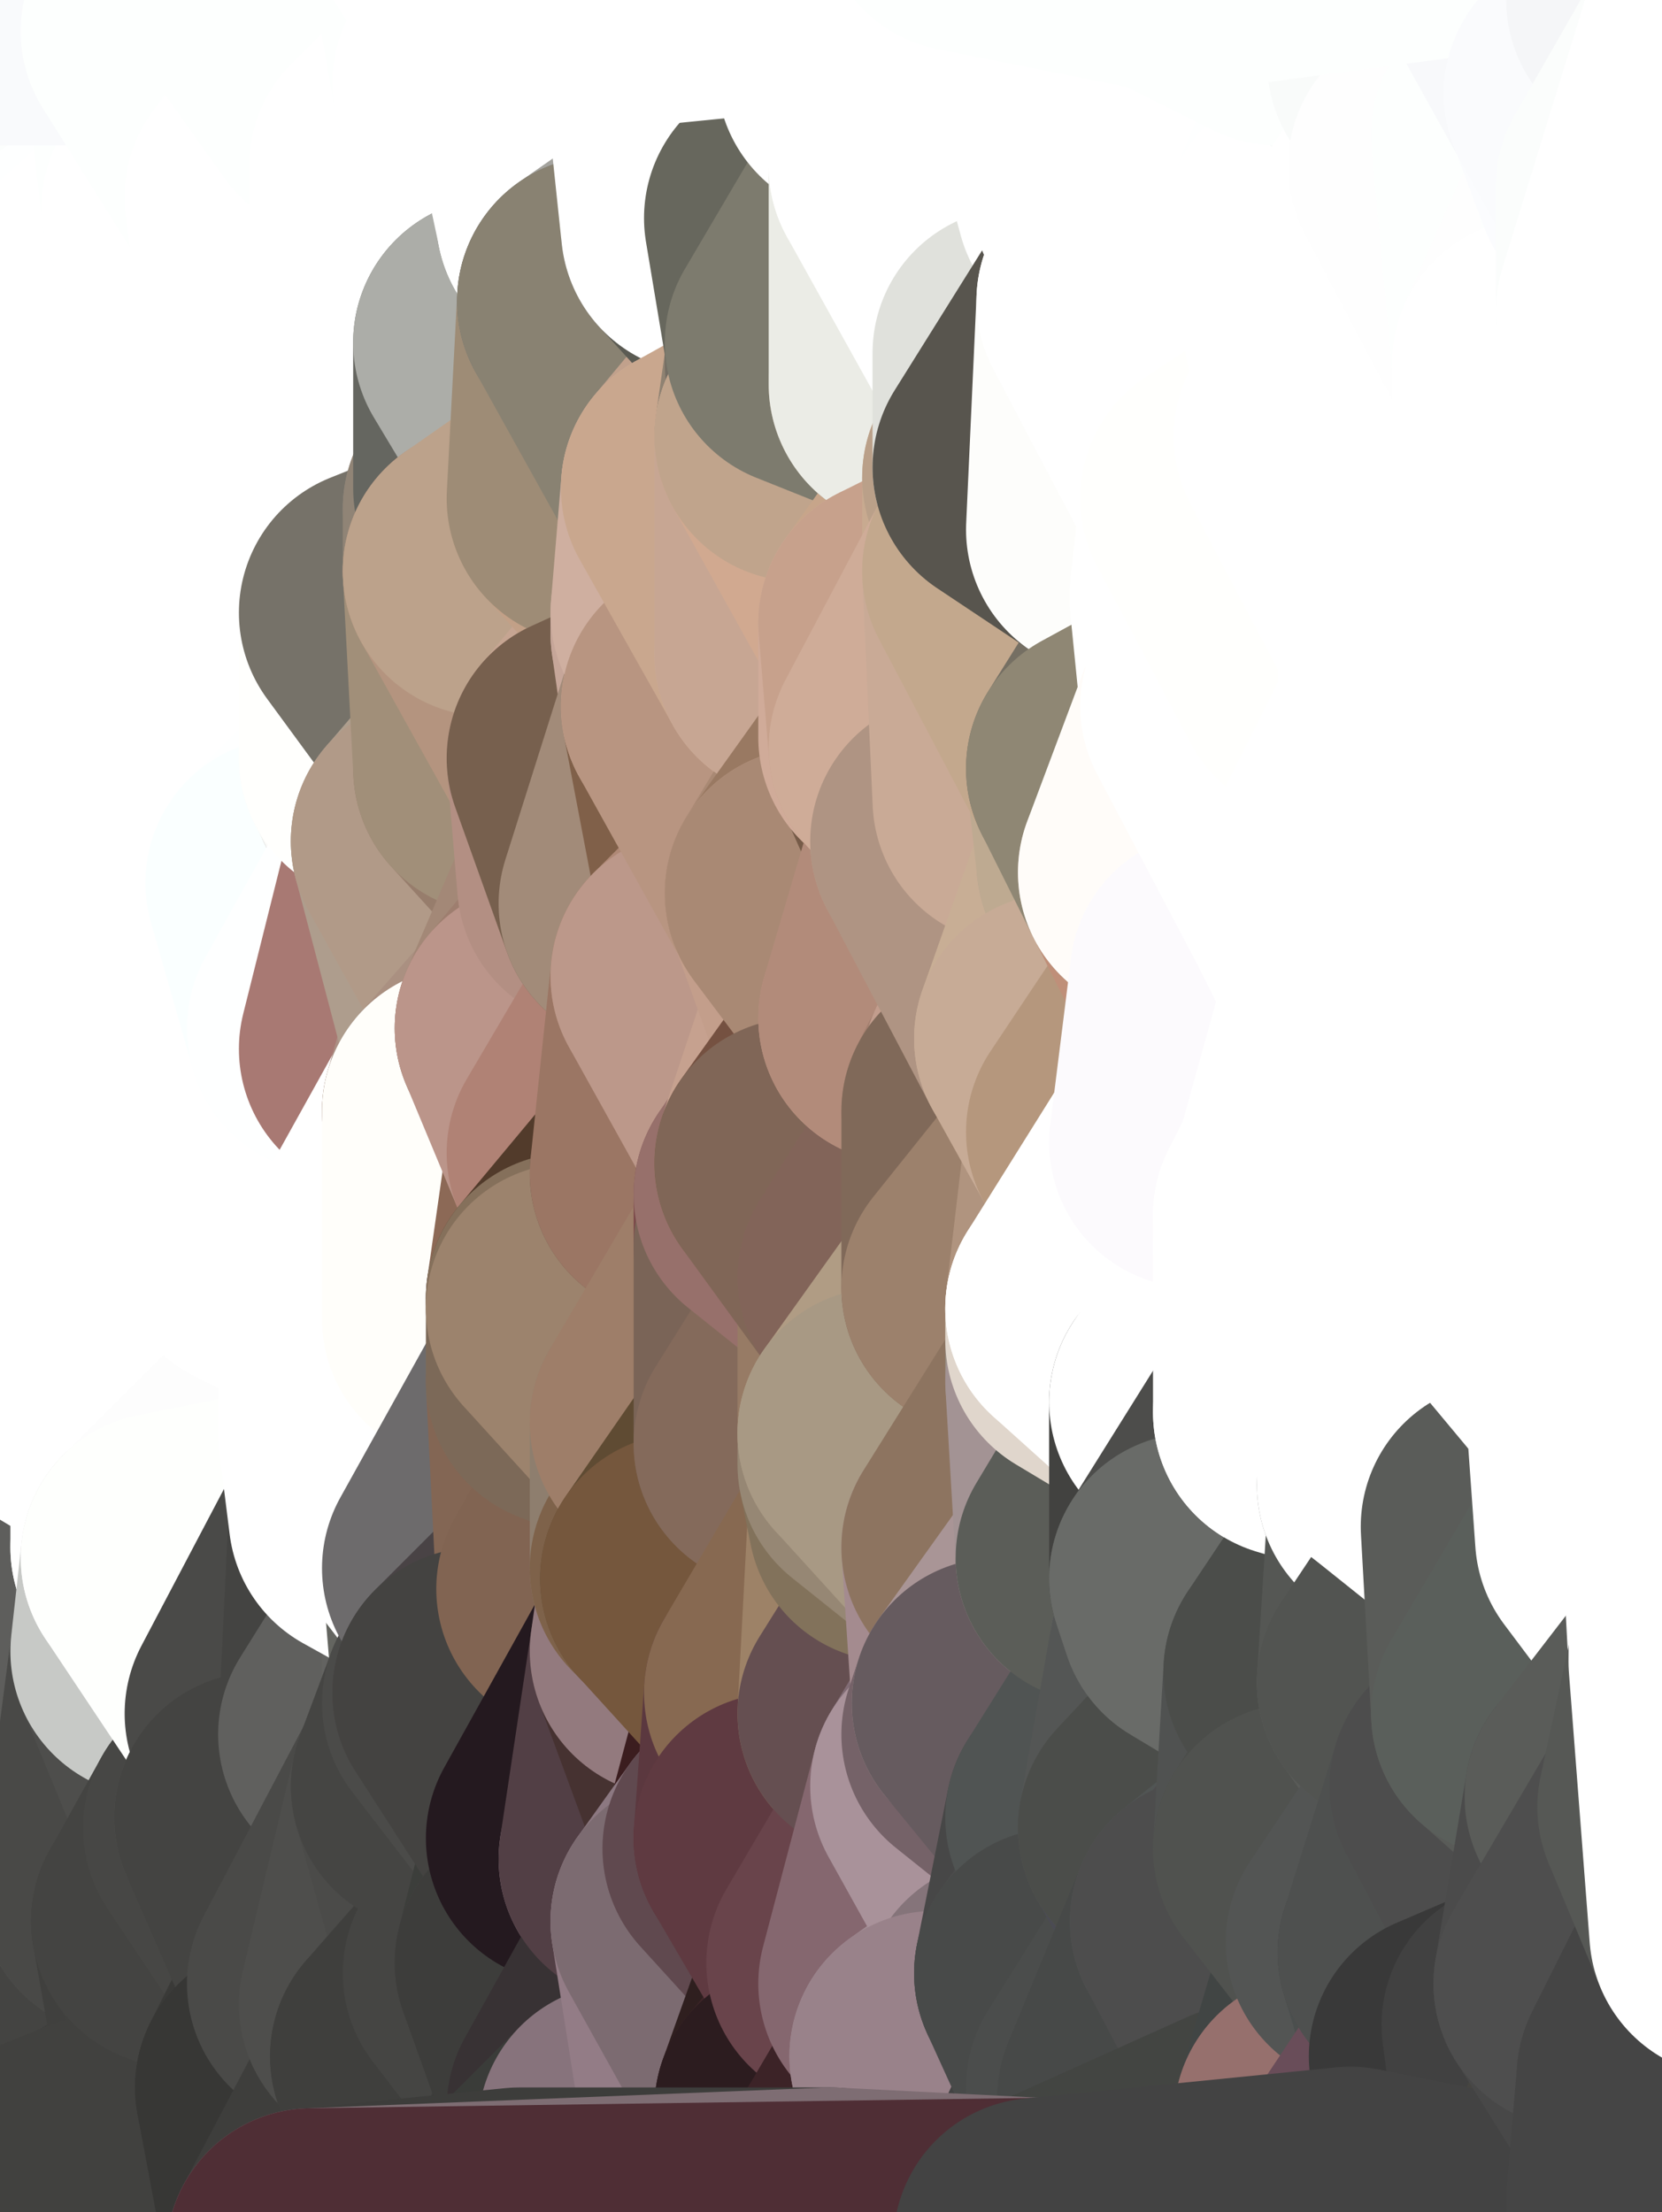 <?xml version="1.0" standalone="yes"?>
<svg width="160" height="213" xmlns="http://www.w3.org/2000/svg" version="1.1" ><rect width="100%" height="100%" fill="#333333" stroke="none"/><polygon points="-11,78 -12,104 -7,81" fill="rgba(255, 255, 255, 1)" stroke="rgba(255, 255, 255, 1)" stroke-width="28" stroke-linejoin="round"/>
		<polygon points="-11,78 -2,55 -2,52" fill="rgba(255, 255, 255, 1)" stroke="rgba(255, 255, 255, 1)" stroke-width="28" stroke-linejoin="round"/>
		<polygon points="-7,81 -12,104 -2,98" fill="rgba(255, 255, 255, 1)" stroke="rgba(255, 255, 255, 1)" stroke-width="28" stroke-linejoin="round"/>
		<polygon points="-12,104 -4,107 -2,98" fill="rgba(255, 255, 255, 1)" stroke="rgba(255, 255, 255, 1)" stroke-width="28" stroke-linejoin="round"/>
		<polygon points="-11,78 -2,52 0,0" fill="rgba(255, 255, 255, 1)" stroke="rgba(255, 255, 255, 1)" stroke-width="28" stroke-linejoin="round"/>
		<polygon points="-11,78 -7,81 -1,72" fill="rgba(255, 255, 255, 1)" stroke="rgba(255, 255, 255, 1)" stroke-width="28" stroke-linejoin="round"/>
		<polygon points="-2,55 -11,78 -1,72" fill="rgba(255, 255, 255, 1)" stroke="rgba(255, 255, 255, 1)" stroke-width="28" stroke-linejoin="round"/>
		<polygon points="-12,104 -4,130 -4,107" fill="rgba(255, 255, 255, 1)" stroke="rgba(255, 255, 255, 1)" stroke-width="28" stroke-linejoin="round"/>
		<polygon points="-4,130 -12,104 0,212" fill="rgba(255, 255, 255, 1)" stroke="rgba(255, 255, 255, 1)" stroke-width="28" stroke-linejoin="round"/>
		<polygon points="-4,107 -4,130 5,123" fill="rgba(255, 255, 255, 1)" stroke="rgba(255, 255, 255, 1)" stroke-width="28" stroke-linejoin="round"/>
		<polygon points="-4,130 5,124 5,123" fill="rgba(255, 255, 255, 1)" stroke="rgba(255, 255, 255, 1)" stroke-width="28" stroke-linejoin="round"/>
		<polygon points="-4,107 5,123 7,113" fill="rgba(255, 255, 255, 1)" stroke="rgba(255, 255, 255, 1)" stroke-width="28" stroke-linejoin="round"/>
		<polygon points="5,124 -4,130 5,133" fill="rgba(255, 255, 255, 1)" stroke="rgba(255, 255, 255, 1)" stroke-width="28" stroke-linejoin="round"/>
		<polygon points="-7,81 -2,98 2,97" fill="rgba(255, 255, 255, 1)" stroke="rgba(255, 255, 255, 1)" stroke-width="28" stroke-linejoin="round"/>
		<polygon points="0,0 -2,52 8,26" fill="rgba(253, 255, 254, 1)" stroke="rgba(253, 255, 254, 1)" stroke-width="28" stroke-linejoin="round"/>
		<polygon points="-2,52 8,29 8,26" fill="rgba(255, 255, 255, 1)" stroke="rgba(255, 255, 255, 1)" stroke-width="28" stroke-linejoin="round"/>
		<polygon points="-7,81 2,97 8,87" fill="rgba(255, 255, 255, 1)" stroke="rgba(255, 255, 255, 1)" stroke-width="28" stroke-linejoin="round"/>
		<polygon points="-4,130 0,212 6,156" fill="rgba(179, 179, 177, 1)" stroke="rgba(179, 179, 177, 1)" stroke-width="28" stroke-linejoin="round"/>
		<polygon points="-2,98 -4,107 2,97" fill="rgba(255, 255, 255, 1)" stroke="rgba(255, 255, 255, 1)" stroke-width="28" stroke-linejoin="round"/>
		<polygon points="-1,72 -7,81 8,87" fill="rgba(255, 255, 255, 1)" stroke="rgba(255, 255, 255, 1)" stroke-width="28" stroke-linejoin="round"/>
		<polygon points="-2,52 7,46 8,29" fill="rgba(255, 255, 255, 1)" stroke="rgba(255, 255, 255, 1)" stroke-width="28" stroke-linejoin="round"/>
		<polygon points="-2,55 -1,72 7,71" fill="rgba(255, 255, 255, 1)" stroke="rgba(255, 255, 255, 1)" stroke-width="28" stroke-linejoin="round"/>
		<polygon points="5,133 -4,130 6,156" fill="rgba(255, 255, 255, 1)" stroke="rgba(255, 255, 255, 1)" stroke-width="28" stroke-linejoin="round"/>
		<polygon points="6,156 0,212 12,182" fill="rgba(70, 70, 68, 1)" stroke="rgba(70, 70, 68, 1)" stroke-width="28" stroke-linejoin="round"/>
		<polygon points="7,71 -1,72 8,87" fill="rgba(255, 255, 255, 1)" stroke="rgba(255, 255, 255, 1)" stroke-width="28" stroke-linejoin="round"/>
		<polygon points="2,97 -4,107 7,113" fill="rgba(255, 255, 255, 1)" stroke="rgba(255, 255, 255, 1)" stroke-width="28" stroke-linejoin="round"/>
		<polygon points="8,87 2,97 12,89" fill="rgba(255, 255, 255, 1)" stroke="rgba(255, 255, 255, 1)" stroke-width="28" stroke-linejoin="round"/>
		<polygon points="-2,52 -2,55 7,46" fill="rgba(255, 255, 255, 1)" stroke="rgba(255, 255, 255, 1)" stroke-width="28" stroke-linejoin="round"/>
		<polygon points="5,133 6,156 15,149" fill="rgba(255, 255, 255, 1)" stroke="rgba(255, 255, 255, 1)" stroke-width="28" stroke-linejoin="round"/>
		<polygon points="7,113 5,123 15,115" fill="rgba(255, 255, 255, 1)" stroke="rgba(255, 255, 255, 1)" stroke-width="28" stroke-linejoin="round"/>
		<polygon points="5,133 15,149 15,139" fill="rgba(255, 255, 255, 1)" stroke="rgba(255, 255, 255, 1)" stroke-width="28" stroke-linejoin="round"/>
		<polygon points="0,212 10,208 12,182" fill="rgba(64, 64, 62, 1)" stroke="rgba(64, 64, 62, 1)" stroke-width="28" stroke-linejoin="round"/>
		<polygon points="17,61 7,71 17,63" fill="rgba(255, 255, 255, 1)" stroke="rgba(255, 255, 255, 1)" stroke-width="28" stroke-linejoin="round"/>
		<polygon points="-2,55 7,71 17,61" fill="rgba(255, 255, 255, 1)" stroke="rgba(255, 255, 255, 1)" stroke-width="28" stroke-linejoin="round"/>
		<polygon points="12,89 2,97 17,94" fill="rgba(255, 255, 255, 1)" stroke="rgba(255, 255, 255, 1)" stroke-width="28" stroke-linejoin="round"/>
		<polygon points="15,149 6,156 16,150" fill="rgba(255, 255, 255, 1)" stroke="rgba(255, 255, 255, 1)" stroke-width="28" stroke-linejoin="round"/>
		<polygon points="6,156 15,159 16,150" fill="rgba(255, 255, 255, 1)" stroke="rgba(255, 255, 255, 1)" stroke-width="28" stroke-linejoin="round"/>
		<polygon points="17,63 7,71 18,68" fill="rgba(255, 255, 255, 1)" stroke="rgba(255, 255, 255, 1)" stroke-width="28" stroke-linejoin="round"/>
		<polygon points="7,46 -2,55 17,61" fill="rgba(255, 255, 255, 1)" stroke="rgba(255, 255, 255, 1)" stroke-width="28" stroke-linejoin="round"/>
		<polygon points="0,0 8,26 16,3" fill="rgba(250, 251, 253, 1)" stroke="rgba(250, 251, 253, 1)" stroke-width="28" stroke-linejoin="round"/>
		<polygon points="13,0 0,0 16,3" fill="rgba(248, 249, 251, 1)" stroke="rgba(248, 249, 251, 1)" stroke-width="28" stroke-linejoin="round"/>
		<polygon points="17,185 10,208 20,202" fill="rgba(67, 67, 65, 1)" stroke="rgba(67, 67, 65, 1)" stroke-width="28" stroke-linejoin="round"/>
		<polygon points="16,3 8,26 18,20" fill="rgba(252, 254, 253, 1)" stroke="rgba(252, 254, 253, 1)" stroke-width="28" stroke-linejoin="round"/>
		<polygon points="8,29 7,46 18,45" fill="rgba(255, 255, 255, 1)" stroke="rgba(255, 255, 255, 1)" stroke-width="28" stroke-linejoin="round"/>
		<polygon points="2,97 7,113 17,94" fill="rgba(255, 255, 255, 1)" stroke="rgba(255, 255, 255, 1)" stroke-width="28" stroke-linejoin="round"/>
		<polygon points="12,182 10,208 17,185" fill="rgba(68, 68, 66, 1)" stroke="rgba(68, 68, 66, 1)" stroke-width="28" stroke-linejoin="round"/>
		<polygon points="6,156 12,182 15,159" fill="rgba(94, 94, 92, 1)" stroke="rgba(94, 94, 92, 1)" stroke-width="28" stroke-linejoin="round"/>
		<polygon points="12,182 17,185 22,176" fill="rgba(72, 72, 70, 1)" stroke="rgba(72, 72, 70, 1)" stroke-width="28" stroke-linejoin="round"/>
		<polygon points="12,89 17,94 22,86" fill="rgba(255, 255, 255, 1)" stroke="rgba(255, 255, 255, 1)" stroke-width="28" stroke-linejoin="round"/>
		<polygon points="7,46 17,61 18,45" fill="rgba(255, 255, 255, 1)" stroke="rgba(255, 255, 255, 1)" stroke-width="28" stroke-linejoin="round"/>
		<polygon points="5,123 5,124 15,115" fill="rgba(255, 255, 255, 1)" stroke="rgba(255, 255, 255, 1)" stroke-width="28" stroke-linejoin="round"/>
		<polygon points="13,0 16,3 23,-5" fill="rgba(252, 254, 253, 1)" stroke="rgba(252, 254, 253, 1)" stroke-width="28" stroke-linejoin="round"/>
		<polygon points="15,159 12,182 22,176" fill="rgba(73, 73, 71, 1)" stroke="rgba(73, 73, 71, 1)" stroke-width="28" stroke-linejoin="round"/>
		<polygon points="8,87 12,89 22,86" fill="rgba(255, 255, 255, 1)" stroke="rgba(255, 255, 255, 1)" stroke-width="28" stroke-linejoin="round"/>
		<polygon points="8,26 8,29 18,20" fill="rgba(254, 255, 255, 1)" stroke="rgba(254, 255, 255, 1)" stroke-width="28" stroke-linejoin="round"/>
		<polygon points="7,113 15,115 17,94" fill="rgba(255, 255, 255, 1)" stroke="rgba(255, 255, 255, 1)" stroke-width="28" stroke-linejoin="round"/>
		<polygon points="15,139 15,149 25,141" fill="rgba(255, 255, 255, 1)" stroke="rgba(255, 255, 255, 1)" stroke-width="28" stroke-linejoin="round"/>
		<polygon points="18,68 7,71 22,86" fill="rgba(255, 255, 255, 1)" stroke="rgba(255, 255, 255, 1)" stroke-width="28" stroke-linejoin="round"/>
		<polygon points="7,71 8,87 22,86" fill="rgba(255, 255, 255, 1)" stroke="rgba(255, 255, 255, 1)" stroke-width="28" stroke-linejoin="round"/>
		<polygon points="5,124 5,133 15,139" fill="rgba(255, 255, 255, 1)" stroke="rgba(255, 255, 255, 1)" stroke-width="28" stroke-linejoin="round"/>
		<polygon points="15,159 22,176 26,165" fill="rgba(78, 78, 76, 1)" stroke="rgba(78, 78, 76, 1)" stroke-width="28" stroke-linejoin="round"/>
		<polygon points="25,112 15,115 25,120" fill="rgba(255, 255, 255, 1)" stroke="rgba(255, 255, 255, 1)" stroke-width="28" stroke-linejoin="round"/>
		<polygon points="15,115 5,124 25,120" fill="rgba(255, 255, 255, 1)" stroke="rgba(255, 255, 255, 1)" stroke-width="28" stroke-linejoin="round"/>
		<polygon points="15,149 16,150 25,141" fill="rgba(255, 255, 255, 1)" stroke="rgba(255, 255, 255, 1)" stroke-width="28" stroke-linejoin="round"/>
		<polygon points="17,61 17,63 27,60" fill="rgba(255, 255, 255, 1)" stroke="rgba(255, 255, 255, 1)" stroke-width="28" stroke-linejoin="round"/>
		<polygon points="22,176 25,175 26,165" fill="rgba(70, 70, 68, 1)" stroke="rgba(70, 70, 68, 1)" stroke-width="28" stroke-linejoin="round"/>
		<polygon points="5,124 15,139 25,120" fill="rgba(255, 255, 255, 1)" stroke="rgba(255, 255, 255, 1)" stroke-width="28" stroke-linejoin="round"/>
		<polygon points="17,94 15,115 25,112" fill="rgba(255, 255, 255, 1)" stroke="rgba(255, 255, 255, 1)" stroke-width="28" stroke-linejoin="round"/>
		<polygon points="18,45 27,42 28,37" fill="rgba(255, 255, 255, 1)" stroke="rgba(255, 255, 255, 1)" stroke-width="28" stroke-linejoin="round"/>
		<polygon points="28,35 18,45 28,37" fill="rgba(255, 255, 255, 1)" stroke="rgba(255, 255, 255, 1)" stroke-width="28" stroke-linejoin="round"/>
		<polygon points="8,29 18,45 28,35" fill="rgba(255, 255, 255, 1)" stroke="rgba(255, 255, 255, 1)" stroke-width="28" stroke-linejoin="round"/>
		<polygon points="18,20 8,29 28,35" fill="rgba(255, 255, 255, 1)" stroke="rgba(255, 255, 255, 1)" stroke-width="28" stroke-linejoin="round"/>
		<polygon points="17,63 18,68 27,60" fill="rgba(255, 255, 255, 1)" stroke="rgba(255, 255, 255, 1)" stroke-width="28" stroke-linejoin="round"/>
		<polygon points="20,202 10,208 30,217" fill="rgba(63, 63, 61, 1)" stroke="rgba(63, 63, 61, 1)" stroke-width="28" stroke-linejoin="round"/>
		<polygon points="17,185 20,202 27,201" fill="rgba(64, 64, 62, 1)" stroke="rgba(64, 64, 62, 1)" stroke-width="28" stroke-linejoin="round"/>
		<polygon points="17,94 25,112 27,111" fill="rgba(255, 255, 255, 1)" stroke="rgba(255, 255, 255, 1)" stroke-width="28" stroke-linejoin="round"/>
		<polygon points="18,45 17,61 27,60" fill="rgba(255, 255, 255, 1)" stroke="rgba(255, 255, 255, 1)" stroke-width="28" stroke-linejoin="round"/>
		<polygon points="16,3 18,20 26,19" fill="rgba(253, 255, 254, 1)" stroke="rgba(253, 255, 254, 1)" stroke-width="28" stroke-linejoin="round"/>
		<polygon points="17,94 27,111 32,99" fill="rgba(255, 255, 255, 1)" stroke="rgba(255, 255, 255, 1)" stroke-width="28" stroke-linejoin="round"/>
		<polygon points="17,185 27,201 32,191" fill="rgba(65, 65, 63, 1)" stroke="rgba(65, 65, 63, 1)" stroke-width="28" stroke-linejoin="round"/>
		<polygon points="26,19 18,20 28,35" fill="rgba(255, 255, 255, 1)" stroke="rgba(255, 255, 255, 1)" stroke-width="28" stroke-linejoin="round"/>
		<polygon points="15,139 25,141 25,120" fill="rgba(255, 255, 255, 1)" stroke="rgba(255, 255, 255, 1)" stroke-width="28" stroke-linejoin="round"/>
		<polygon points="0,0 13,0 23,-5" fill="rgba(249, 250, 252, 1)" stroke="rgba(249, 250, 252, 1)" stroke-width="28" stroke-linejoin="round"/>
		<polygon points="23,-5 16,3 33,9" fill="rgba(252, 254, 253, 1)" stroke="rgba(252, 254, 253, 1)" stroke-width="28" stroke-linejoin="round"/>
		<polygon points="16,3 26,19 33,9" fill="rgba(253, 255, 254, 1)" stroke="rgba(253, 255, 254, 1)" stroke-width="28" stroke-linejoin="round"/>
		<polygon points="22,86 17,94 32,99" fill="rgba(255, 255, 255, 1)" stroke="rgba(255, 255, 255, 1)" stroke-width="28" stroke-linejoin="round"/>
		<polygon points="28,85 22,86 32,99" fill="rgba(255, 255, 255, 1)" stroke="rgba(255, 255, 255, 1)" stroke-width="28" stroke-linejoin="round"/>
		<polygon points="27,201 20,202 30,217" fill="rgba(64, 64, 62, 1)" stroke="rgba(64, 64, 62, 1)" stroke-width="28" stroke-linejoin="round"/>
		<polygon points="10,208 0,212 30,217" fill="rgba(65, 65, 63, 1)" stroke="rgba(65, 65, 63, 1)" stroke-width="28" stroke-linejoin="round"/>
		<polygon points="18,68 22,86 28,85" fill="rgba(255, 255, 255, 1)" stroke="rgba(255, 255, 255, 1)" stroke-width="28" stroke-linejoin="round"/>
		<polygon points="18,45 27,60 27,42" fill="rgba(255, 255, 255, 1)" stroke="rgba(255, 255, 255, 1)" stroke-width="28" stroke-linejoin="round"/>
		<polygon points="25,112 25,120 27,111" fill="rgba(255, 255, 255, 1)" stroke="rgba(255, 255, 255, 1)" stroke-width="28" stroke-linejoin="round"/>
		<polygon points="16,150 15,159 26,165" fill="rgba(199, 201, 198, 1)" stroke="rgba(199, 201, 198, 1)" stroke-width="28" stroke-linejoin="round"/>
		<polygon points="35,137 25,141 35,138" fill="rgba(255, 255, 255, 1)" stroke="rgba(255, 255, 255, 1)" stroke-width="28" stroke-linejoin="round"/>
		<polygon points="26,165 25,175 35,167" fill="rgba(76, 76, 74, 1)" stroke="rgba(76, 76, 74, 1)" stroke-width="28" stroke-linejoin="round"/>
		<polygon points="22,176 17,185 32,191" fill="rgba(68, 68, 66, 1)" stroke="rgba(68, 68, 66, 1)" stroke-width="28" stroke-linejoin="round"/>
		<polygon points="25,175 22,176 32,191" fill="rgba(71, 71, 69, 1)" stroke="rgba(71, 71, 69, 1)" stroke-width="28" stroke-linejoin="round"/>
		<polygon points="25,120 25,141 35,125" fill="rgba(255, 255, 255, 1)" stroke="rgba(255, 255, 255, 1)" stroke-width="28" stroke-linejoin="round"/>
		<polygon points="25,141 35,137 35,125" fill="rgba(255, 255, 255, 1)" stroke="rgba(255, 255, 255, 1)" stroke-width="28" stroke-linejoin="round"/>
		<polygon points="27,60 18,68 37,73" fill="rgba(255, 255, 255, 1)" stroke="rgba(255, 255, 255, 1)" stroke-width="28" stroke-linejoin="round"/>
		<polygon points="18,68 28,85 37,73" fill="rgba(255, 255, 255, 1)" stroke="rgba(255, 255, 255, 1)" stroke-width="28" stroke-linejoin="round"/>
		<polygon points="35,138 25,141 36,146" fill="rgba(255, 255, 255, 1)" stroke="rgba(255, 255, 255, 1)" stroke-width="28" stroke-linejoin="round"/>
		<polygon points="25,141 16,150 36,146" fill="rgba(253, 253, 253, 1)" stroke="rgba(253, 253, 253, 1)" stroke-width="28" stroke-linejoin="round"/>
		<polygon points="33,9 26,19 36,11" fill="rgba(254, 255, 255, 1)" stroke="rgba(254, 255, 255, 1)" stroke-width="28" stroke-linejoin="round"/>
		<polygon points="37,73 28,85 38,75" fill="rgba(255, 255, 255, 1)" stroke="rgba(255, 255, 255, 1)" stroke-width="28" stroke-linejoin="round"/>
		<polygon points="28,35 28,37 38,34" fill="rgba(255, 255, 255, 1)" stroke="rgba(255, 255, 255, 1)" stroke-width="28" stroke-linejoin="round"/>
		<polygon points="36,11 26,19 38,16" fill="rgba(255, 255, 255, 1)" stroke="rgba(255, 255, 255, 1)" stroke-width="28" stroke-linejoin="round"/>
		<polygon points="32,99 27,111 37,101" fill="rgba(255, 255, 255, 1)" stroke="rgba(255, 255, 255, 1)" stroke-width="28" stroke-linejoin="round"/>
		<polygon points="32,191 27,201 37,193" fill="rgba(58, 58, 56, 1)" stroke="rgba(58, 58, 56, 1)" stroke-width="28" stroke-linejoin="round"/>
		<polygon points="16,150 26,165 36,146" fill="rgba(254, 255, 253, 1)" stroke="rgba(254, 255, 253, 1)" stroke-width="28" stroke-linejoin="round"/>
		<polygon points="37,193 27,201 40,198" fill="rgba(59, 59, 57, 1)" stroke="rgba(59, 59, 57, 1)" stroke-width="28" stroke-linejoin="round"/>
		<polygon points="26,19 28,35 38,34" fill="rgba(255, 255, 255, 1)" stroke="rgba(255, 255, 255, 1)" stroke-width="28" stroke-linejoin="round"/>
		<polygon points="37,59 27,60 37,73" fill="rgba(255, 255, 255, 1)" stroke="rgba(255, 255, 255, 1)" stroke-width="28" stroke-linejoin="round"/>
		<polygon points="27,42 27,60 37,59" fill="rgba(255, 255, 255, 1)" stroke="rgba(255, 255, 255, 1)" stroke-width="28" stroke-linejoin="round"/>
		<polygon points="27,111 25,120 35,125" fill="rgba(255, 255, 255, 1)" stroke="rgba(255, 255, 255, 1)" stroke-width="28" stroke-linejoin="round"/>
		<polygon points="35,167 25,175 42,172" fill="rgba(81, 81, 79, 1)" stroke="rgba(81, 81, 79, 1)" stroke-width="28" stroke-linejoin="round"/>
		<polygon points="38,75 28,85 42,81" fill="rgba(254, 255, 255, 1)" stroke="rgba(254, 255, 255, 1)" stroke-width="28" stroke-linejoin="round"/>
		<polygon points="28,37 27,42 38,34" fill="rgba(255, 255, 255, 1)" stroke="rgba(255, 255, 255, 1)" stroke-width="28" stroke-linejoin="round"/>
		<polygon points="38,16 26,19 38,34" fill="rgba(255, 255, 255, 1)" stroke="rgba(255, 255, 255, 1)" stroke-width="28" stroke-linejoin="round"/>
		<polygon points="26,165 35,167 36,146" fill="rgba(74, 74, 72, 1)" stroke="rgba(74, 74, 72, 1)" stroke-width="28" stroke-linejoin="round"/>
		<polygon points="35,167 42,172 45,164" fill="rgba(41, 41, 39, 1)" stroke="rgba(41, 41, 39, 1)" stroke-width="28" stroke-linejoin="round"/>
		<polygon points="37,101 27,111 45,107" fill="rgba(254, 255, 255, 1)" stroke="rgba(254, 255, 255, 1)" stroke-width="28" stroke-linejoin="round"/>
		<polygon points="23,-5 33,9 43,-9" fill="rgba(253, 255, 254, 1)" stroke="rgba(253, 255, 254, 1)" stroke-width="28" stroke-linejoin="round"/>
		<polygon points="25,175 32,191 42,172" fill="rgba(68, 68, 66, 1)" stroke="rgba(68, 68, 66, 1)" stroke-width="28" stroke-linejoin="round"/>
		<polygon points="35,125 35,137 45,127" fill="rgba(255, 255, 255, 1)" stroke="rgba(255, 255, 255, 1)" stroke-width="28" stroke-linejoin="round"/>
		<polygon points="36,146 35,167 45,151" fill="rgba(68, 68, 66, 1)" stroke="rgba(68, 68, 66, 1)" stroke-width="28" stroke-linejoin="round"/>
		<polygon points="27,201 30,217 40,198" fill="rgba(55, 55, 53, 1)" stroke="rgba(55, 55, 53, 1)" stroke-width="28" stroke-linejoin="round"/>
		<polygon points="47,49 37,59 47,55" fill="rgba(104, 103, 98, 1)" stroke="rgba(104, 103, 98, 1)" stroke-width="28" stroke-linejoin="round"/>
		<polygon points="37,101 45,107 47,100" fill="rgba(173, 147, 134, 1)" stroke="rgba(173, 147, 134, 1)" stroke-width="28" stroke-linejoin="round"/>
		<polygon points="37,193 40,198 47,190" fill="rgba(71, 71, 69, 1)" stroke="rgba(71, 71, 69, 1)" stroke-width="28" stroke-linejoin="round"/>
		<polygon points="27,42 37,59 47,49" fill="rgba(255, 255, 255, 1)" stroke="rgba(255, 255, 255, 1)" stroke-width="28" stroke-linejoin="round"/>
		<polygon points="38,34 27,42 47,49" fill="rgba(255, 255, 255, 1)" stroke="rgba(255, 255, 255, 1)" stroke-width="28" stroke-linejoin="round"/>
		<polygon points="36,11 38,16 46,8" fill="rgba(255, 255, 255, 1)" stroke="rgba(255, 255, 255, 1)" stroke-width="28" stroke-linejoin="round"/>
		<polygon points="33,9 36,11 46,8" fill="rgba(255, 255, 255, 1)" stroke="rgba(255, 255, 255, 1)" stroke-width="28" stroke-linejoin="round"/>
		<polygon points="45,151 35,167 45,164" fill="rgba(96, 96, 94, 1)" stroke="rgba(96, 96, 94, 1)" stroke-width="28" stroke-linejoin="round"/>
		<polygon points="27,111 35,125 45,107" fill="rgba(255, 255, 255, 1)" stroke="rgba(255, 255, 255, 1)" stroke-width="28" stroke-linejoin="round"/>
		<polygon points="28,85 32,99 42,81" fill="rgba(250, 255, 255, 1)" stroke="rgba(250, 255, 255, 1)" stroke-width="28" stroke-linejoin="round"/>
		<polygon points="38,75 42,81 48,74" fill="rgba(129, 126, 121, 1)" stroke="rgba(129, 126, 121, 1)" stroke-width="28" stroke-linejoin="round"/>
		<polygon points="37,73 38,75 48,74" fill="rgba(250, 250, 248, 1)" stroke="rgba(250, 250, 248, 1)" stroke-width="28" stroke-linejoin="round"/>
		<polygon points="38,34 47,49 48,47" fill="rgba(255, 255, 255, 1)" stroke="rgba(255, 255, 255, 1)" stroke-width="28" stroke-linejoin="round"/>
		<polygon points="45,151 45,164 46,163" fill="rgba(99, 99, 97, 1)" stroke="rgba(99, 99, 97, 1)" stroke-width="28" stroke-linejoin="round"/>
		<polygon points="43,-9 33,9 46,8" fill="rgba(253, 255, 254, 1)" stroke="rgba(253, 255, 254, 1)" stroke-width="28" stroke-linejoin="round"/>
		<polygon points="32,191 37,193 42,172" fill="rgba(74, 74, 72, 1)" stroke="rgba(74, 74, 72, 1)" stroke-width="28" stroke-linejoin="round"/>
		<polygon points="32,99 37,101 42,81" fill="rgba(254, 255, 255, 1)" stroke="rgba(254, 255, 255, 1)" stroke-width="28" stroke-linejoin="round"/>
		<polygon points="40,198 30,217 50,215" fill="rgba(62, 62, 60, 1)" stroke="rgba(62, 62, 60, 1)" stroke-width="28" stroke-linejoin="round"/>
		<polygon points="38,34 48,47 48,33" fill="rgba(255, 255, 255, 1)" stroke="rgba(255, 255, 255, 1)" stroke-width="28" stroke-linejoin="round"/>
		<polygon points="42,81 37,101 47,100" fill="rgba(168, 121, 115, 1)" stroke="rgba(168, 121, 115, 1)" stroke-width="28" stroke-linejoin="round"/>
		<polygon points="42,172 37,193 47,190" fill="rgba(78, 78, 76, 1)" stroke="rgba(78, 78, 76, 1)" stroke-width="28" stroke-linejoin="round"/>
		<polygon points="37,59 37,73 48,74" fill="rgba(255, 255, 253, 1)" stroke="rgba(255, 255, 253, 1)" stroke-width="28" stroke-linejoin="round"/>
		<polygon points="38,16 38,34 48,33" fill="rgba(255, 255, 255, 1)" stroke="rgba(255, 255, 255, 1)" stroke-width="28" stroke-linejoin="round"/>
		<polygon points="35,125 45,127 45,107" fill="rgba(255, 255, 255, 1)" stroke="rgba(255, 255, 255, 1)" stroke-width="28" stroke-linejoin="round"/>
		<polygon points="47,55 37,59 48,74" fill="rgba(118, 114, 105, 1)" stroke="rgba(118, 114, 105, 1)" stroke-width="28" stroke-linejoin="round"/>
		<polygon points="35,138 36,146 45,151" fill="rgba(255, 255, 255, 1)" stroke="rgba(255, 255, 255, 1)" stroke-width="28" stroke-linejoin="round"/>
		<polygon points="42,172 47,190 55,177" fill="rgba(75, 75, 73, 1)" stroke="rgba(75, 75, 73, 1)" stroke-width="28" stroke-linejoin="round"/>
		<polygon points="45,127 55,126 55,125" fill="rgba(240, 235, 231, 1)" stroke="rgba(240, 235, 231, 1)" stroke-width="28" stroke-linejoin="round"/>
		<polygon points="45,151 46,163 56,153" fill="rgba(100, 101, 96, 1)" stroke="rgba(100, 101, 96, 1)" stroke-width="28" stroke-linejoin="round"/>
		<polygon points="46,8 38,16 56,21" fill="rgba(255, 255, 255, 1)" stroke="rgba(255, 255, 255, 1)" stroke-width="28" stroke-linejoin="round"/>
		<polygon points="38,16 48,33 56,21" fill="rgba(255, 255, 255, 1)" stroke="rgba(255, 255, 255, 1)" stroke-width="28" stroke-linejoin="round"/>
		<polygon points="47,190 52,189 55,177" fill="rgba(70, 70, 68, 1)" stroke="rgba(70, 70, 68, 1)" stroke-width="28" stroke-linejoin="round"/>
		<polygon points="55,126 45,127 55,133" fill="rgba(255, 255, 253, 1)" stroke="rgba(255, 255, 253, 1)" stroke-width="28" stroke-linejoin="round"/>
		<polygon points="35,137 35,138 55,133" fill="rgba(255, 255, 255, 1)" stroke="rgba(255, 255, 255, 1)" stroke-width="28" stroke-linejoin="round"/>
		<polygon points="45,127 35,137 55,133" fill="rgba(255, 255, 255, 1)" stroke="rgba(255, 255, 255, 1)" stroke-width="28" stroke-linejoin="round"/>
		<polygon points="47,100 45,107 52,99" fill="rgba(172, 144, 132, 1)" stroke="rgba(172, 144, 132, 1)" stroke-width="28" stroke-linejoin="round"/>
		<polygon points="40,198 50,215 57,203" fill="rgba(64, 64, 62, 1)" stroke="rgba(64, 64, 62, 1)" stroke-width="28" stroke-linejoin="round"/>
		<polygon points="48,47 47,49 57,48" fill="rgba(146, 138, 127, 1)" stroke="rgba(146, 138, 127, 1)" stroke-width="28" stroke-linejoin="round"/>
		<polygon points="35,138 45,151 55,133" fill="rgba(255, 255, 255, 1)" stroke="rgba(255, 255, 255, 1)" stroke-width="28" stroke-linejoin="round"/>
		<polygon points="43,-9 46,8 53,7" fill="rgba(253, 255, 254, 1)" stroke="rgba(253, 255, 254, 1)" stroke-width="28" stroke-linejoin="round"/>
		<polygon points="42,81 47,100 52,99" fill="rgba(174, 157, 141, 1)" stroke="rgba(174, 157, 141, 1)" stroke-width="28" stroke-linejoin="round"/>
		<polygon points="56,21 48,33 58,29" fill="rgba(255, 255, 255, 1)" stroke="rgba(255, 255, 255, 1)" stroke-width="28" stroke-linejoin="round"/>
		<polygon points="58,23 56,21 58,29" fill="rgba(252, 252, 252, 1)" stroke="rgba(252, 252, 252, 1)" stroke-width="28" stroke-linejoin="round"/>
		<polygon points="48,74 42,81 58,85" fill="rgba(174, 158, 142, 1)" stroke="rgba(174, 158, 142, 1)" stroke-width="28" stroke-linejoin="round"/>
		<polygon points="42,81 52,99 58,85" fill="rgba(177, 154, 136, 1)" stroke="rgba(177, 154, 136, 1)" stroke-width="28" stroke-linejoin="round"/>
		<polygon points="47,190 40,198 57,203" fill="rgba(63, 63, 61, 1)" stroke="rgba(63, 63, 61, 1)" stroke-width="28" stroke-linejoin="round"/>
		<polygon points="52,189 47,190 57,203" fill="rgba(69, 69, 67, 1)" stroke="rgba(69, 69, 67, 1)" stroke-width="28" stroke-linejoin="round"/>
		<polygon points="52,99 45,107 57,111" fill="rgba(170, 144, 129, 1)" stroke="rgba(170, 144, 129, 1)" stroke-width="28" stroke-linejoin="round"/>
		<polygon points="45,107 55,125 57,111" fill="rgba(152, 129, 115, 1)" stroke="rgba(152, 129, 115, 1)" stroke-width="28" stroke-linejoin="round"/>
		<polygon points="47,49 47,55 57,48" fill="rgba(144, 132, 118, 1)" stroke="rgba(144, 132, 118, 1)" stroke-width="28" stroke-linejoin="round"/>
		<polygon points="53,7 46,8 56,21" fill="rgba(255, 255, 255, 1)" stroke="rgba(255, 255, 255, 1)" stroke-width="28" stroke-linejoin="round"/>
		<polygon points="45,164 42,172 55,177" fill="rgba(69, 69, 67, 1)" stroke="rgba(69, 69, 67, 1)" stroke-width="28" stroke-linejoin="round"/>
		<polygon points="46,163 45,164 55,177" fill="rgba(75, 75, 73, 1)" stroke="rgba(75, 75, 73, 1)" stroke-width="28" stroke-linejoin="round"/>
		<polygon points="45,107 45,127 55,125" fill="rgba(255, 254, 250, 1)" stroke="rgba(255, 254, 250, 1)" stroke-width="28" stroke-linejoin="round"/>
		<polygon points="57,203 50,215 60,205" fill="rgba(60, 60, 58, 1)" stroke="rgba(60, 60, 58, 1)" stroke-width="28" stroke-linejoin="round"/>
		<polygon points="57,73 48,74 58,85" fill="rgba(151, 125, 108, 1)" stroke="rgba(151, 125, 108, 1)" stroke-width="28" stroke-linejoin="round"/>
		<polygon points="47,55 48,74 57,73" fill="rgba(161, 143, 121, 1)" stroke="rgba(161, 143, 121, 1)" stroke-width="28" stroke-linejoin="round"/>
		<polygon points="48,33 48,47 57,48" fill="rgba(101, 102, 96, 1)" stroke="rgba(101, 102, 96, 1)" stroke-width="28" stroke-linejoin="round"/>
		<polygon points="55,133 45,151 56,153" fill="rgba(109, 107, 108, 1)" stroke="rgba(109, 107, 108, 1)" stroke-width="28" stroke-linejoin="round"/>
		<polygon points="43,-9 53,7 63,-2" fill="rgba(255, 255, 255, 1)" stroke="rgba(255, 255, 255, 1)" stroke-width="28" stroke-linejoin="round"/>
		<polygon points="55,177 52,189 62,179" fill="rgba(60, 62, 59, 1)" stroke="rgba(60, 62, 59, 1)" stroke-width="28" stroke-linejoin="round"/>
		<polygon points="58,85 52,99 62,87" fill="rgba(163, 136, 119, 1)" stroke="rgba(163, 136, 119, 1)" stroke-width="28" stroke-linejoin="round"/>
		<polygon points="56,153 46,163 65,159" fill="rgba(73, 67, 69, 1)" stroke="rgba(73, 67, 69, 1)" stroke-width="28" stroke-linejoin="round"/>
		<polygon points="48,33 57,48 58,29" fill="rgba(172, 173, 168, 1)" stroke="rgba(172, 173, 168, 1)" stroke-width="28" stroke-linejoin="round"/>
		<polygon points="63,-2 53,7 66,3" fill="rgba(255, 255, 255, 1)" stroke="rgba(255, 255, 255, 1)" stroke-width="28" stroke-linejoin="round"/>
		<polygon points="65,151 56,153 65,159" fill="rgba(141, 114, 121, 1)" stroke="rgba(141, 114, 121, 1)" stroke-width="28" stroke-linejoin="round"/>
		<polygon points="55,133 56,153 65,137" fill="rgba(131, 102, 84, 1)" stroke="rgba(131, 102, 84, 1)" stroke-width="28" stroke-linejoin="round"/>
		<polygon points="47,55 57,73 67,61" fill="rgba(180, 148, 127, 1)" stroke="rgba(180, 148, 127, 1)" stroke-width="28" stroke-linejoin="round"/>
		<polygon points="67,59 47,55 67,61" fill="rgba(179, 147, 126, 1)" stroke="rgba(179, 147, 126, 1)" stroke-width="28" stroke-linejoin="round"/>
		<polygon points="62,87 52,99 67,94" fill="rgba(158, 126, 111, 1)" stroke="rgba(158, 126, 111, 1)" stroke-width="28" stroke-linejoin="round"/>
		<polygon points="57,48 47,55 67,59" fill="rgba(188, 162, 139, 1)" stroke="rgba(188, 162, 139, 1)" stroke-width="28" stroke-linejoin="round"/>
		<polygon points="62,179 52,189 67,185" fill="rgba(69, 65, 66, 1)" stroke="rgba(69, 65, 66, 1)" stroke-width="28" stroke-linejoin="round"/>
		<polygon points="65,151 65,159 66,152" fill="rgba(126, 102, 90, 1)" stroke="rgba(126, 102, 90, 1)" stroke-width="28" stroke-linejoin="round"/>
		<polygon points="46,163 55,177 65,159" fill="rgba(68, 67, 65, 1)" stroke="rgba(68, 67, 65, 1)" stroke-width="28" stroke-linejoin="round"/>
		<polygon points="57,111 55,125 65,113" fill="rgba(140, 105, 86, 1)" stroke="rgba(140, 105, 86, 1)" stroke-width="28" stroke-linejoin="round"/>
		<polygon points="67,61 57,73 68,68" fill="rgba(198, 165, 146, 1)" stroke="rgba(198, 165, 146, 1)" stroke-width="28" stroke-linejoin="round"/>
		<polygon points="58,23 58,29 68,22" fill="rgba(252, 252, 252, 1)" stroke="rgba(252, 252, 252, 1)" stroke-width="28" stroke-linejoin="round"/>
		<polygon points="65,137 56,153 65,151" fill="rgba(129, 100, 82, 1)" stroke="rgba(129, 100, 82, 1)" stroke-width="28" stroke-linejoin="round"/>
		<polygon points="57,48 67,59 68,47" fill="rgba(194, 160, 135, 1)" stroke="rgba(194, 160, 135, 1)" stroke-width="28" stroke-linejoin="round"/>
		<polygon points="56,21 58,23 68,22" fill="rgba(255, 255, 255, 1)" stroke="rgba(255, 255, 255, 1)" stroke-width="28" stroke-linejoin="round"/>
		<polygon points="52,99 57,111 67,94" fill="rgba(187, 149, 138, 1)" stroke="rgba(187, 149, 138, 1)" stroke-width="28" stroke-linejoin="round"/>
		<polygon points="52,189 57,203 67,185" fill="rgba(61, 61, 59, 1)" stroke="rgba(61, 61, 59, 1)" stroke-width="28" stroke-linejoin="round"/>
		<polygon points="55,177 62,179 65,159" fill="rgba(36, 25, 31, 1)" stroke="rgba(36, 25, 31, 1)" stroke-width="28" stroke-linejoin="round"/>
		<polygon points="55,126 55,133 65,137" fill="rgba(124, 105, 88, 1)" stroke="rgba(124, 105, 88, 1)" stroke-width="28" stroke-linejoin="round"/>
		<polygon points="62,87 67,94 72,89" fill="rgba(143, 115, 104, 1)" stroke="rgba(143, 115, 104, 1)" stroke-width="28" stroke-linejoin="round"/>
		<polygon points="62,179 67,185 72,178" fill="rgba(147, 127, 138, 1)" stroke="rgba(147, 127, 138, 1)" stroke-width="28" stroke-linejoin="round"/>
		<polygon points="58,29 57,48 68,47" fill="rgba(158, 140, 118, 1)" stroke="rgba(158, 140, 118, 1)" stroke-width="28" stroke-linejoin="round"/>
		<polygon points="53,7 56,21 66,3" fill="rgba(255, 255, 255, 1)" stroke="rgba(255, 255, 255, 1)" stroke-width="28" stroke-linejoin="round"/>
		<polygon points="57,73 58,85 62,87" fill="rgba(179, 143, 131, 1)" stroke="rgba(179, 143, 131, 1)" stroke-width="28" stroke-linejoin="round"/>
		<polygon points="63,-2 66,3 73,-3" fill="rgba(255, 255, 255, 1)" stroke="rgba(255, 255, 255, 1)" stroke-width="28" stroke-linejoin="round"/>
		<polygon points="57,203 60,205 70,204" fill="rgba(61, 61, 59, 1)" stroke="rgba(61, 61, 59, 1)" stroke-width="28" stroke-linejoin="round"/>
		<polygon points="67,185 57,203 70,204" fill="rgba(56, 50, 52, 1)" stroke="rgba(56, 50, 52, 1)" stroke-width="28" stroke-linejoin="round"/>
		<polygon points="66,3 56,21 68,22" fill="rgba(255, 255, 255, 1)" stroke="rgba(255, 255, 255, 1)" stroke-width="28" stroke-linejoin="round"/>
		<polygon points="57,111 65,113 67,94" fill="rgba(176, 130, 117, 1)" stroke="rgba(176, 130, 117, 1)" stroke-width="28" stroke-linejoin="round"/>
		<polygon points="75,115 65,113 75,120" fill="rgba(121, 95, 80, 1)" stroke="rgba(121, 95, 80, 1)" stroke-width="28" stroke-linejoin="round"/>
		<polygon points="65,113 55,125 75,120" fill="rgba(82, 59, 43, 1)" stroke="rgba(82, 59, 43, 1)" stroke-width="28" stroke-linejoin="round"/>
		<polygon points="57,73 62,87 68,68" fill="rgba(119, 96, 78, 1)" stroke="rgba(119, 96, 78, 1)" stroke-width="28" stroke-linejoin="round"/>
		<polygon points="55,125 55,126 75,120" fill="rgba(133, 112, 91, 1)" stroke="rgba(133, 112, 91, 1)" stroke-width="28" stroke-linejoin="round"/>
		<polygon points="55,126 65,137 75,120" fill="rgba(156, 131, 109, 1)" stroke="rgba(156, 131, 109, 1)" stroke-width="28" stroke-linejoin="round"/>
		<polygon points="65,137 65,151 75,139" fill="rgba(142, 126, 110, 1)" stroke="rgba(142, 126, 110, 1)" stroke-width="28" stroke-linejoin="round"/>
		<polygon points="65,159 62,179 72,178" fill="rgba(82, 63, 69, 1)" stroke="rgba(82, 63, 69, 1)" stroke-width="28" stroke-linejoin="round"/>
		<polygon points="65,113 75,115 77,112" fill="rgba(108, 87, 70, 1)" stroke="rgba(108, 87, 70, 1)" stroke-width="28" stroke-linejoin="round"/>
		<polygon points="67,59 67,61 77,63" fill="rgba(203, 173, 162, 1)" stroke="rgba(203, 173, 162, 1)" stroke-width="28" stroke-linejoin="round"/>
		<polygon points="67,61 68,68 77,63" fill="rgba(198, 166, 153, 1)" stroke="rgba(198, 166, 153, 1)" stroke-width="28" stroke-linejoin="round"/>
		<polygon points="65,159 72,178 76,163" fill="rgba(70, 50, 49, 1)" stroke="rgba(70, 50, 49, 1)" stroke-width="28" stroke-linejoin="round"/>
		<polygon points="68,22 58,29 78,33" fill="rgba(164, 163, 158, 1)" stroke="rgba(164, 163, 158, 1)" stroke-width="28" stroke-linejoin="round"/>
		<polygon points="58,29 78,35 78,33" fill="rgba(104, 99, 93, 1)" stroke="rgba(104, 99, 93, 1)" stroke-width="28" stroke-linejoin="round"/>
		<polygon points="58,29 68,47 78,35" fill="rgba(137, 130, 114, 1)" stroke="rgba(137, 130, 114, 1)" stroke-width="28" stroke-linejoin="round"/>
		<polygon points="68,47 77,42 78,35" fill="rgba(193, 161, 140, 1)" stroke="rgba(193, 161, 140, 1)" stroke-width="28" stroke-linejoin="round"/>
		<polygon points="66,152 65,159 76,163" fill="rgba(147, 122, 126, 1)" stroke="rgba(147, 122, 126, 1)" stroke-width="28" stroke-linejoin="round"/>
		<polygon points="72,178 75,177 76,163" fill="rgba(59, 29, 31, 1)" stroke="rgba(59, 29, 31, 1)" stroke-width="28" stroke-linejoin="round"/>
		<polygon points="65,151 66,152 75,139" fill="rgba(126, 98, 74, 1)" stroke="rgba(126, 98, 74, 1)" stroke-width="28" stroke-linejoin="round"/>
		<polygon points="68,68 62,87 72,89" fill="rgba(162, 139, 121, 1)" stroke="rgba(162, 139, 121, 1)" stroke-width="28" stroke-linejoin="round"/>
		<polygon points="77,203 70,204 80,215" fill="rgba(105, 86, 92, 1)" stroke="rgba(105, 86, 92, 1)" stroke-width="28" stroke-linejoin="round"/>
		<polygon points="60,205 50,215 80,215" fill="rgba(58, 60, 57, 1)" stroke="rgba(58, 60, 57, 1)" stroke-width="28" stroke-linejoin="round"/>
		<polygon points="70,204 60,205 80,215" fill="rgba(135, 115, 124, 1)" stroke="rgba(135, 115, 124, 1)" stroke-width="28" stroke-linejoin="round"/>
		<polygon points="76,21 68,22 78,33" fill="rgba(91, 91, 83, 1)" stroke="rgba(91, 91, 83, 1)" stroke-width="28" stroke-linejoin="round"/>
		<polygon points="68,68 72,89 78,86" fill="rgba(128, 96, 73, 1)" stroke="rgba(128, 96, 73, 1)" stroke-width="28" stroke-linejoin="round"/>
		<polygon points="67,94 65,113 77,112" fill="rgba(155, 118, 100, 1)" stroke="rgba(155, 118, 100, 1)" stroke-width="28" stroke-linejoin="round"/>
		<polygon points="66,3 68,22 76,21" fill="rgba(255, 255, 255, 1)" stroke="rgba(255, 255, 255, 1)" stroke-width="28" stroke-linejoin="round"/>
		<polygon points="65,137 75,139 75,120" fill="rgba(158, 126, 105, 1)" stroke="rgba(158, 126, 105, 1)" stroke-width="28" stroke-linejoin="round"/>
		<polygon points="72,178 67,185 82,189" fill="rgba(140, 120, 129, 1)" stroke="rgba(140, 120, 129, 1)" stroke-width="28" stroke-linejoin="round"/>
		<polygon points="72,89 67,94 82,97" fill="rgba(175, 137, 118, 1)" stroke="rgba(175, 137, 118, 1)" stroke-width="28" stroke-linejoin="round"/>
		<polygon points="67,185 70,204 77,203" fill="rgba(147, 124, 134, 1)" stroke="rgba(147, 124, 134, 1)" stroke-width="28" stroke-linejoin="round"/>
		<polygon points="73,-3 66,3 83,7" fill="rgba(255, 255, 255, 1)" stroke="rgba(255, 255, 255, 1)" stroke-width="28" stroke-linejoin="round"/>
		<polygon points="66,3 76,21 83,7" fill="rgba(255, 255, 255, 1)" stroke="rgba(255, 255, 255, 1)" stroke-width="28" stroke-linejoin="round"/>
		<polygon points="67,185 77,203 82,189" fill="rgba(124, 107, 113, 1)" stroke="rgba(124, 107, 113, 1)" stroke-width="28" stroke-linejoin="round"/>
		<polygon points="75,177 72,178 82,189" fill="rgba(96, 73, 79, 1)" stroke="rgba(96, 73, 79, 1)" stroke-width="28" stroke-linejoin="round"/>
		<polygon points="78,86 72,89 82,97" fill="rgba(192, 157, 137, 1)" stroke="rgba(192, 157, 137, 1)" stroke-width="28" stroke-linejoin="round"/>
		<polygon points="67,94 77,112 82,97" fill="rgba(188, 152, 138, 1)" stroke="rgba(188, 152, 138, 1)" stroke-width="28" stroke-linejoin="round"/>
		<polygon points="68,47 67,59 77,63" fill="rgba(207, 175, 160, 1)" stroke="rgba(207, 175, 160, 1)" stroke-width="28" stroke-linejoin="round"/>
		<polygon points="85,138 75,139 85,141" fill="rgba(133, 108, 88, 1)" stroke="rgba(133, 108, 88, 1)" stroke-width="28" stroke-linejoin="round"/>
		<polygon points="75,139 66,152 86,146" fill="rgba(95, 75, 51, 1)" stroke="rgba(95, 75, 51, 1)" stroke-width="28" stroke-linejoin="round"/>
		<polygon points="85,141 75,139 86,146" fill="rgba(117, 97, 73, 1)" stroke="rgba(117, 97, 73, 1)" stroke-width="28" stroke-linejoin="round"/>
		<polygon points="77,63 68,68 87,71" fill="rgba(208, 176, 161, 1)" stroke="rgba(208, 176, 161, 1)" stroke-width="28" stroke-linejoin="round"/>
		<polygon points="68,68 78,86 87,71" fill="rgba(184, 149, 129, 1)" stroke="rgba(184, 149, 129, 1)" stroke-width="28" stroke-linejoin="round"/>
		<polygon points="66,152 76,163 86,146" fill="rgba(117, 87, 61, 1)" stroke="rgba(117, 87, 61, 1)" stroke-width="28" stroke-linejoin="round"/>
		<polygon points="76,163 75,177 85,165" fill="rgba(91, 56, 63, 1)" stroke="rgba(91, 56, 63, 1)" stroke-width="28" stroke-linejoin="round"/>
		<polygon points="75,115 75,120 85,123" fill="rgba(123, 73, 74, 1)" stroke="rgba(123, 73, 74, 1)" stroke-width="28" stroke-linejoin="round"/>
		<polygon points="75,120 75,139 85,123" fill="rgba(122, 100, 87, 1)" stroke="rgba(122, 100, 87, 1)" stroke-width="28" stroke-linejoin="round"/>
		<polygon points="68,47 77,63 77,42" fill="rgba(201, 167, 142, 1)" stroke="rgba(201, 167, 142, 1)" stroke-width="28" stroke-linejoin="round"/>
		<polygon points="86,9 76,21 88,16" fill="rgba(255, 255, 255, 1)" stroke="rgba(255, 255, 255, 1)" stroke-width="28" stroke-linejoin="round"/>
		<polygon points="78,35 77,42 88,37" fill="rgba(143, 130, 114, 1)" stroke="rgba(143, 130, 114, 1)" stroke-width="28" stroke-linejoin="round"/>
		<polygon points="78,33 78,35 88,37" fill="rgba(116, 109, 99, 1)" stroke="rgba(116, 109, 99, 1)" stroke-width="28" stroke-linejoin="round"/>
		<polygon points="82,189 77,203 87,191" fill="rgba(47, 31, 31, 1)" stroke="rgba(47, 31, 31, 1)" stroke-width="28" stroke-linejoin="round"/>
		<polygon points="77,63 87,71 87,60" fill="rgba(204, 171, 152, 1)" stroke="rgba(204, 171, 152, 1)" stroke-width="28" stroke-linejoin="round"/>
		<polygon points="83,7 76,21 86,9" fill="rgba(255, 255, 255, 1)" stroke="rgba(255, 255, 255, 1)" stroke-width="28" stroke-linejoin="round"/>
		<polygon points="85,123 75,139 85,138" fill="rgba(132, 106, 91, 1)" stroke="rgba(132, 106, 91, 1)" stroke-width="28" stroke-linejoin="round"/>
		<polygon points="77,112 75,115 85,123" fill="rgba(151, 112, 107, 1)" stroke="rgba(151, 112, 107, 1)" stroke-width="28" stroke-linejoin="round"/>
		<polygon points="87,191 77,203 90,198" fill="rgba(62, 37, 40, 1)" stroke="rgba(62, 37, 40, 1)" stroke-width="28" stroke-linejoin="round"/>
		<polygon points="87,71 78,86 88,72" fill="rgba(169, 137, 116, 1)" stroke="rgba(169, 137, 116, 1)" stroke-width="28" stroke-linejoin="round"/>
		<polygon points="82,97 77,112 87,98" fill="rgba(198, 161, 143, 1)" stroke="rgba(198, 161, 143, 1)" stroke-width="28" stroke-linejoin="round"/>
		<polygon points="77,42 77,63 87,60" fill="rgba(199, 166, 147, 1)" stroke="rgba(199, 166, 147, 1)" stroke-width="28" stroke-linejoin="round"/>
		<polygon points="85,165 75,177 92,172" fill="rgba(95, 52, 59, 1)" stroke="rgba(95, 52, 59, 1)" stroke-width="28" stroke-linejoin="round"/>
		<polygon points="88,72 78,86 92,81" fill="rgba(153, 121, 98, 1)" stroke="rgba(153, 121, 98, 1)" stroke-width="28" stroke-linejoin="round"/>
		<polygon points="76,163 85,165 86,146" fill="rgba(135, 105, 81, 1)" stroke="rgba(135, 105, 81, 1)" stroke-width="28" stroke-linejoin="round"/>
		<polygon points="73,-3 83,7 93,-9" fill="rgba(255, 255, 255, 1)" stroke="rgba(255, 255, 255, 1)" stroke-width="28" stroke-linejoin="round"/>
		<polygon points="78,86 82,97 87,98" fill="rgba(195, 158, 139, 1)" stroke="rgba(195, 158, 139, 1)" stroke-width="28" stroke-linejoin="round"/>
		<polygon points="87,98 77,112 95,107" fill="rgba(117, 81, 65, 1)" stroke="rgba(117, 81, 65, 1)" stroke-width="28" stroke-linejoin="round"/>
		<polygon points="85,165 92,172 95,167" fill="rgba(81, 54, 59, 1)" stroke="rgba(81, 54, 59, 1)" stroke-width="28" stroke-linejoin="round"/>
		<polygon points="75,177 82,189 92,172" fill="rgba(95, 58, 65, 1)" stroke="rgba(95, 58, 65, 1)" stroke-width="28" stroke-linejoin="round"/>
		<polygon points="77,203 80,215 90,198" fill="rgba(44, 28, 31, 1)" stroke="rgba(44, 28, 31, 1)" stroke-width="28" stroke-linejoin="round"/>
		<polygon points="76,21 78,33 88,16" fill="rgba(103, 103, 93, 1)" stroke="rgba(103, 103, 93, 1)" stroke-width="28" stroke-linejoin="round"/>
		<polygon points="85,165 95,167 96,164" fill="rgba(61, 36, 42, 1)" stroke="rgba(61, 36, 42, 1)" stroke-width="28" stroke-linejoin="round"/>
		<polygon points="86,9 88,16 96,11" fill="rgba(255, 255, 255, 1)" stroke="rgba(255, 255, 255, 1)" stroke-width="28" stroke-linejoin="round"/>
		<polygon points="78,86 87,98 92,81" fill="rgba(169, 137, 116, 1)" stroke="rgba(169, 137, 116, 1)" stroke-width="28" stroke-linejoin="round"/>
		<polygon points="87,98 95,107 97,103" fill="rgba(149, 110, 93, 1)" stroke="rgba(149, 110, 93, 1)" stroke-width="28" stroke-linejoin="round"/>
		<polygon points="87,191 90,198 97,193" fill="rgba(97, 57, 68, 1)" stroke="rgba(97, 57, 68, 1)" stroke-width="28" stroke-linejoin="round"/>
		<polygon points="77,42 87,60 97,46" fill="rgba(209, 169, 144, 1)" stroke="rgba(209, 169, 144, 1)" stroke-width="28" stroke-linejoin="round"/>
		<polygon points="88,37 77,42 97,46" fill="rgba(192, 164, 140, 1)" stroke="rgba(192, 164, 140, 1)" stroke-width="28" stroke-linejoin="round"/>
		<polygon points="86,146 85,165 95,149" fill="rgba(157, 130, 103, 1)" stroke="rgba(157, 130, 103, 1)" stroke-width="28" stroke-linejoin="round"/>
		<polygon points="85,123 85,138 95,124" fill="rgba(151, 123, 101, 1)" stroke="rgba(151, 123, 101, 1)" stroke-width="28" stroke-linejoin="round"/>
		<polygon points="77,112 85,123 95,107" fill="rgba(128, 102, 87, 1)" stroke="rgba(128, 102, 87, 1)" stroke-width="28" stroke-linejoin="round"/>
		<polygon points="82,189 87,191 92,172" fill="rgba(105, 68, 75, 1)" stroke="rgba(105, 68, 75, 1)" stroke-width="28" stroke-linejoin="round"/>
		<polygon points="78,33 88,37 88,16" fill="rgba(125, 123, 110, 1)" stroke="rgba(125, 123, 110, 1)" stroke-width="28" stroke-linejoin="round"/>
		<polygon points="88,37 97,46 98,45" fill="rgba(188, 162, 139, 1)" stroke="rgba(188, 162, 139, 1)" stroke-width="28" stroke-linejoin="round"/>
		<polygon points="88,72 92,81 98,77" fill="rgba(118, 91, 72, 1)" stroke="rgba(118, 91, 72, 1)" stroke-width="28" stroke-linejoin="round"/>
		<polygon points="87,60 97,55 97,46" fill="rgba(199, 165, 138, 1)" stroke="rgba(199, 165, 138, 1)" stroke-width="28" stroke-linejoin="round"/>
		<polygon points="95,149 85,165 96,164" fill="rgba(101, 79, 81, 1)" stroke="rgba(101, 79, 81, 1)" stroke-width="28" stroke-linejoin="round"/>
		<polygon points="85,141 86,146 95,149" fill="rgba(130, 114, 91, 1)" stroke="rgba(130, 114, 91, 1)" stroke-width="28" stroke-linejoin="round"/>
		<polygon points="83,7 86,9 93,-9" fill="rgba(255, 255, 255, 1)" stroke="rgba(255, 255, 255, 1)" stroke-width="28" stroke-linejoin="round"/>
		<polygon points="90,198 80,215 100,216" fill="rgba(60, 35, 39, 1)" stroke="rgba(60, 35, 39, 1)" stroke-width="28" stroke-linejoin="round"/>
		<polygon points="98,34 88,37 98,45" fill="rgba(151, 145, 131, 1)" stroke="rgba(151, 145, 131, 1)" stroke-width="28" stroke-linejoin="round"/>
		<polygon points="88,16 88,37 98,34" fill="rgba(235, 236, 230, 1)" stroke="rgba(235, 236, 230, 1)" stroke-width="28" stroke-linejoin="round"/>
		<polygon points="95,107 85,123 95,124" fill="rgba(130, 100, 89, 1)" stroke="rgba(130, 100, 89, 1)" stroke-width="28" stroke-linejoin="round"/>
		<polygon points="43,-9 63,-2 73,-3" fill="rgba(255, 255, 255, 1)" stroke="rgba(255, 255, 255, 1)" stroke-width="28" stroke-linejoin="round"/>
		<polygon points="87,60 87,71 88,72" fill="rgba(208, 171, 153, 1)" stroke="rgba(208, 171, 153, 1)" stroke-width="28" stroke-linejoin="round"/>
		<polygon points="87,98 97,103 102,100" fill="rgba(193, 154, 137, 1)" stroke="rgba(193, 154, 137, 1)" stroke-width="28" stroke-linejoin="round"/>
		<polygon points="92,172 97,193 102,190" fill="rgba(157, 136, 143, 1)" stroke="rgba(157, 136, 143, 1)" stroke-width="28" stroke-linejoin="round"/>
		<polygon points="92,172 87,191 97,193" fill="rgba(133, 103, 111, 1)" stroke="rgba(133, 103, 111, 1)" stroke-width="28" stroke-linejoin="round"/>
		<polygon points="93,-9 86,9 96,11" fill="rgba(255, 255, 255, 1)" stroke="rgba(255, 255, 255, 1)" stroke-width="28" stroke-linejoin="round"/>
		<polygon points="85,138 85,141 95,149" fill="rgba(150, 135, 116, 1)" stroke="rgba(150, 135, 116, 1)" stroke-width="28" stroke-linejoin="round"/>
		<polygon points="95,124 105,133 105,129" fill="rgba(115, 98, 78, 1)" stroke="rgba(115, 98, 78, 1)" stroke-width="28" stroke-linejoin="round"/>
		<polygon points="105,126 95,124 105,129" fill="rgba(124, 102, 81, 1)" stroke="rgba(124, 102, 81, 1)" stroke-width="28" stroke-linejoin="round"/>
		<polygon points="95,124 85,138 105,133" fill="rgba(176, 156, 132, 1)" stroke="rgba(176, 156, 132, 1)" stroke-width="28" stroke-linejoin="round"/>
		<polygon points="95,167 92,172 105,175" fill="rgba(129, 108, 117, 1)" stroke="rgba(129, 108, 117, 1)" stroke-width="28" stroke-linejoin="round"/>
		<polygon points="93,-9 96,11 103,8" fill="rgba(255, 255, 255, 1)" stroke="rgba(255, 255, 255, 1)" stroke-width="28" stroke-linejoin="round"/>
		<polygon points="96,11 88,16 106,19" fill="rgba(255, 255, 255, 1)" stroke="rgba(255, 255, 255, 1)" stroke-width="28" stroke-linejoin="round"/>
		<polygon points="88,16 98,34 106,19" fill="rgba(255, 255, 255, 1)" stroke="rgba(255, 255, 255, 1)" stroke-width="28" stroke-linejoin="round"/>
		<polygon points="85,138 95,149 105,133" fill="rgba(168, 153, 132, 1)" stroke="rgba(168, 153, 132, 1)" stroke-width="28" stroke-linejoin="round"/>
		<polygon points="92,81 87,98 102,100" fill="rgba(178, 139, 122, 1)" stroke="rgba(178, 139, 122, 1)" stroke-width="28" stroke-linejoin="round"/>
		<polygon points="87,60 88,72 97,55" fill="rgba(199, 161, 140, 1)" stroke="rgba(199, 161, 140, 1)" stroke-width="28" stroke-linejoin="round"/>
		<polygon points="97,193 90,198 107,201" fill="rgba(162, 141, 148, 1)" stroke="rgba(162, 141, 148, 1)" stroke-width="28" stroke-linejoin="round"/>
		<polygon points="97,103 95,107 107,109" fill="rgba(165, 128, 112, 1)" stroke="rgba(165, 128, 112, 1)" stroke-width="28" stroke-linejoin="round"/>
		<polygon points="102,100 97,103 107,109" fill="rgba(194, 157, 141, 1)" stroke="rgba(194, 157, 141, 1)" stroke-width="28" stroke-linejoin="round"/>
		<polygon points="97,46 97,55 107,51" fill="rgba(200, 170, 144, 1)" stroke="rgba(200, 170, 144, 1)" stroke-width="28" stroke-linejoin="round"/>
		<polygon points="98,45 97,46 107,51" fill="rgba(186, 160, 137, 1)" stroke="rgba(186, 160, 137, 1)" stroke-width="28" stroke-linejoin="round"/>
		<polygon points="92,172 102,190 105,175" fill="rgba(169, 146, 154, 1)" stroke="rgba(169, 146, 154, 1)" stroke-width="28" stroke-linejoin="round"/>
		<polygon points="107,74 98,77 108,83" fill="rgba(164, 139, 117, 1)" stroke="rgba(164, 139, 117, 1)" stroke-width="28" stroke-linejoin="round"/>
		<polygon points="98,77 92,81 108,83" fill="rgba(184, 159, 139, 1)" stroke="rgba(184, 159, 139, 1)" stroke-width="28" stroke-linejoin="round"/>
		<polygon points="106,19 98,34 108,29" fill="rgba(255, 255, 255, 1)" stroke="rgba(255, 255, 255, 1)" stroke-width="28" stroke-linejoin="round"/>
		<polygon points="102,190 97,193 107,201" fill="rgba(133, 116, 122, 1)" stroke="rgba(133, 116, 122, 1)" stroke-width="28" stroke-linejoin="round"/>
		<polygon points="90,198 100,216 107,201" fill="rgba(153, 130, 138, 1)" stroke="rgba(153, 130, 138, 1)" stroke-width="28" stroke-linejoin="round"/>
		<polygon points="95,107 95,124 107,109" fill="rgba(128, 105, 89, 1)" stroke="rgba(128, 105, 89, 1)" stroke-width="28" stroke-linejoin="round"/>
		<polygon points="103,8 96,11 106,19" fill="rgba(255, 255, 255, 1)" stroke="rgba(255, 255, 255, 1)" stroke-width="28" stroke-linejoin="round"/>
		<polygon points="95,149 96,164 106,150" fill="rgba(164, 139, 143, 1)" stroke="rgba(164, 139, 143, 1)" stroke-width="28" stroke-linejoin="round"/>
		<polygon points="97,55 88,72 98,77" fill="rgba(207, 172, 152, 1)" stroke="rgba(207, 172, 152, 1)" stroke-width="28" stroke-linejoin="round"/>
		<polygon points="92,81 102,100 108,83" fill="rgba(175, 148, 131, 1)" stroke="rgba(175, 148, 131, 1)" stroke-width="28" stroke-linejoin="round"/>
		<polygon points="106,19 108,29 108,20" fill="rgba(255, 255, 255, 1)" stroke="rgba(255, 255, 255, 1)" stroke-width="28" stroke-linejoin="round"/>
		<polygon points="95,124 105,126 107,109" fill="rgba(156, 129, 108, 1)" stroke="rgba(156, 129, 108, 1)" stroke-width="28" stroke-linejoin="round"/>
		<polygon points="97,55 98,77 107,74" fill="rgba(201, 170, 150, 1)" stroke="rgba(201, 170, 150, 1)" stroke-width="28" stroke-linejoin="round"/>
		<polygon points="105,133 95,149 106,150" fill="rgba(141, 116, 96, 1)" stroke="rgba(141, 116, 96, 1)" stroke-width="28" stroke-linejoin="round"/>
		<polygon points="96,164 95,167 105,175" fill="rgba(117, 98, 104, 1)" stroke="rgba(117, 98, 104, 1)" stroke-width="28" stroke-linejoin="round"/>
		<polygon points="93,-9 103,8 113,-5" fill="rgba(255, 255, 255, 1)" stroke="rgba(255, 255, 255, 1)" stroke-width="28" stroke-linejoin="round"/>
		<polygon points="107,201 100,216 110,202" fill="rgba(67, 67, 67, 1)" stroke="rgba(67, 67, 67, 1)" stroke-width="28" stroke-linejoin="round"/>
		<polygon points="106,150 96,164 115,159" fill="rgba(169, 149, 150, 1)" stroke="rgba(169, 149, 150, 1)" stroke-width="28" stroke-linejoin="round"/>
		<polygon points="113,-5 103,8 116,3" fill="rgba(254, 254, 254, 1)" stroke="rgba(254, 254, 254, 1)" stroke-width="28" stroke-linejoin="round"/>
		<polygon points="106,150 115,159 116,155" fill="rgba(93, 95, 92, 1)" stroke="rgba(93, 95, 92, 1)" stroke-width="28" stroke-linejoin="round"/>
		<polygon points="115,152 106,150 116,155" fill="rgba(92, 94, 91, 1)" stroke="rgba(92, 94, 91, 1)" stroke-width="28" stroke-linejoin="round"/>
		<polygon points="105,129 105,133 115,135" fill="rgba(154, 144, 134, 1)" stroke="rgba(154, 144, 134, 1)" stroke-width="28" stroke-linejoin="round"/>
		<polygon points="96,164 105,175 115,159" fill="rgba(102, 91, 95, 1)" stroke="rgba(102, 91, 95, 1)" stroke-width="28" stroke-linejoin="round"/>
		<polygon points="105,175 102,190 112,176" fill="rgba(71, 71, 71, 1)" stroke="rgba(71, 71, 71, 1)" stroke-width="28" stroke-linejoin="round"/>
		<polygon points="107,51 107,74 117,58" fill="rgba(149, 142, 124, 1)" stroke="rgba(149, 142, 124, 1)" stroke-width="28" stroke-linejoin="round"/>
		<polygon points="117,57 107,51 117,58" fill="rgba(129, 126, 117, 1)" stroke="rgba(129, 126, 117, 1)" stroke-width="28" stroke-linejoin="round"/>
		<polygon points="112,176 102,190 117,185" fill="rgba(76, 76, 76, 1)" stroke="rgba(76, 76, 76, 1)" stroke-width="28" stroke-linejoin="round"/>
		<polygon points="108,83 102,100 117,94" fill="rgba(200, 174, 149, 1)" stroke="rgba(200, 174, 149, 1)" stroke-width="28" stroke-linejoin="round"/>
		<polygon points="112,84 108,83 117,94" fill="rgba(179, 162, 146, 1)" stroke="rgba(179, 162, 146, 1)" stroke-width="28" stroke-linejoin="round"/>
		<polygon points="105,133 106,150 115,135" fill="rgba(163, 147, 148, 1)" stroke="rgba(163, 147, 148, 1)" stroke-width="28" stroke-linejoin="round"/>
		<polygon points="107,74 108,83 112,84" fill="rgba(190, 170, 145, 1)" stroke="rgba(190, 170, 145, 1)" stroke-width="28" stroke-linejoin="round"/>
		<polygon points="98,34 98,45 108,29" fill="rgba(224, 225, 220, 1)" stroke="rgba(224, 225, 220, 1)" stroke-width="28" stroke-linejoin="round"/>
		<polygon points="97,55 107,74 107,51" fill="rgba(195, 168, 141, 1)" stroke="rgba(195, 168, 141, 1)" stroke-width="28" stroke-linejoin="round"/>
		<polygon points="108,20 108,29 118,25" fill="rgba(255, 255, 255, 1)" stroke="rgba(255, 255, 255, 1)" stroke-width="28" stroke-linejoin="round"/>
		<polygon points="117,58 107,74 118,68" fill="rgba(117, 111, 99, 1)" stroke="rgba(117, 111, 99, 1)" stroke-width="28" stroke-linejoin="round"/>
		<polygon points="107,51 117,57 118,48" fill="rgba(116, 113, 106, 1)" stroke="rgba(116, 113, 106, 1)" stroke-width="28" stroke-linejoin="round"/>
		<polygon points="107,109 105,126 115,110" fill="rgba(176, 148, 127, 1)" stroke="rgba(176, 148, 127, 1)" stroke-width="28" stroke-linejoin="round"/>
		<polygon points="105,175 112,176 115,159" fill="rgba(80, 84, 83, 1)" stroke="rgba(80, 84, 83, 1)" stroke-width="28" stroke-linejoin="round"/>
		<polygon points="103,8 106,19 108,20" fill="rgba(255, 255, 255, 1)" stroke="rgba(255, 255, 255, 1)" stroke-width="28" stroke-linejoin="round"/>
		<polygon points="98,45 107,51 108,29" fill="rgba(88, 85, 78, 1)" stroke="rgba(88, 85, 78, 1)" stroke-width="28" stroke-linejoin="round"/>
		<polygon points="110,202 100,216 120,207" fill="rgba(72, 74, 73, 1)" stroke="rgba(72, 74, 73, 1)" stroke-width="28" stroke-linejoin="round"/>
		<polygon points="108,29 107,51 118,48" fill="rgba(253, 253, 251, 1)" stroke="rgba(253, 253, 251, 1)" stroke-width="28" stroke-linejoin="round"/>
		<polygon points="102,190 107,201 117,185" fill="rgba(72, 74, 73, 1)" stroke="rgba(72, 74, 73, 1)" stroke-width="28" stroke-linejoin="round"/>
		<polygon points="107,201 110,202 117,185" fill="rgba(75, 77, 76, 1)" stroke="rgba(75, 77, 76, 1)" stroke-width="28" stroke-linejoin="round"/>
		<polygon points="102,100 107,109 117,94" fill="rgba(199, 171, 150, 1)" stroke="rgba(199, 171, 150, 1)" stroke-width="28" stroke-linejoin="round"/>
		<polygon points="107,109 115,110 117,94" fill="rgba(181, 151, 125, 1)" stroke="rgba(181, 151, 125, 1)" stroke-width="28" stroke-linejoin="round"/>
		<polygon points="103,8 108,20 116,3" fill="rgba(255, 255, 255, 1)" stroke="rgba(255, 255, 255, 1)" stroke-width="28" stroke-linejoin="round"/>
		<polygon points="115,135 106,150 115,152" fill="rgba(91, 93, 88, 1)" stroke="rgba(91, 93, 88, 1)" stroke-width="28" stroke-linejoin="round"/>
		<polygon points="105,126 105,129 115,135" fill="rgba(224, 214, 204, 1)" stroke="rgba(224, 214, 204, 1)" stroke-width="28" stroke-linejoin="round"/>
		<polygon points="43,-9 73,-3 93,-9" fill="rgba(255, 255, 255, 1)" stroke="rgba(255, 255, 255, 1)" stroke-width="28" stroke-linejoin="round"/>
		<polygon points="112,84 117,94 122,91" fill="rgba(191, 143, 121, 1)" stroke="rgba(191, 143, 121, 1)" stroke-width="28" stroke-linejoin="round"/>
		<polygon points="112,176 117,185 122,181" fill="rgba(75, 75, 83, 1)" stroke="rgba(75, 75, 83, 1)" stroke-width="28" stroke-linejoin="round"/>
		<polygon points="113,-5 116,3 123,0" fill="rgba(252, 254, 253, 1)" stroke="rgba(252, 254, 253, 1)" stroke-width="28" stroke-linejoin="round"/>
		<polygon points="107,74 112,84 118,68" fill="rgba(143, 135, 116, 1)" stroke="rgba(143, 135, 116, 1)" stroke-width="28" stroke-linejoin="round"/>
		<polygon points="105,126 115,135 125,120" fill="rgba(255, 255, 255, 1)" stroke="rgba(255, 255, 255, 1)" stroke-width="28" stroke-linejoin="round"/>
		<polygon points="115,110 105,126 125,120" fill="rgba(255, 255, 255, 1)" stroke="rgba(255, 255, 255, 1)" stroke-width="28" stroke-linejoin="round"/>
		<polygon points="125,117 115,110 125,120" fill="rgba(255, 255, 255, 1)" stroke="rgba(255, 255, 255, 1)" stroke-width="28" stroke-linejoin="round"/>
		<polygon points="112,176 122,181 125,178" fill="rgba(70, 69, 65, 1)" stroke="rgba(70, 69, 65, 1)" stroke-width="28" stroke-linejoin="round"/>
		<polygon points="116,155 115,159 126,161" fill="rgba(104, 106, 103, 1)" stroke="rgba(104, 106, 103, 1)" stroke-width="28" stroke-linejoin="round"/>
		<polygon points="117,58 118,68 127,65" fill="rgba(255, 255, 255, 1)" stroke="rgba(255, 255, 255, 1)" stroke-width="28" stroke-linejoin="round"/>
		<polygon points="115,110 125,117 127,113" fill="rgba(255, 255, 255, 1)" stroke="rgba(255, 255, 255, 1)" stroke-width="28" stroke-linejoin="round"/>
		<polygon points="112,84 122,91 128,87" fill="rgba(212, 184, 170, 1)" stroke="rgba(212, 184, 170, 1)" stroke-width="28" stroke-linejoin="round"/>
		<polygon points="126,22 118,25 128,31" fill="rgba(255, 255, 255, 1)" stroke="rgba(255, 255, 255, 1)" stroke-width="28" stroke-linejoin="round"/>
		<polygon points="118,25 128,32 128,31" fill="rgba(255, 255, 255, 1)" stroke="rgba(255, 255, 255, 1)" stroke-width="28" stroke-linejoin="round"/>
		<polygon points="118,25 127,42 128,32" fill="rgba(255, 255, 255, 1)" stroke="rgba(255, 255, 255, 1)" stroke-width="28" stroke-linejoin="round"/>
		<polygon points="118,25 118,48 127,42" fill="rgba(255, 255, 255, 1)" stroke="rgba(255, 255, 255, 1)" stroke-width="28" stroke-linejoin="round"/>
		<polygon points="115,159 112,176 126,161" fill="rgba(84, 86, 85, 1)" stroke="rgba(84, 86, 85, 1)" stroke-width="28" stroke-linejoin="round"/>
		<polygon points="116,3 118,25 126,22" fill="rgba(255, 255, 255, 1)" stroke="rgba(255, 255, 255, 1)" stroke-width="28" stroke-linejoin="round"/>
		<polygon points="115,135 115,152 125,136" fill="rgba(66, 66, 64, 1)" stroke="rgba(66, 66, 64, 1)" stroke-width="28" stroke-linejoin="round"/>
		<polygon points="125,120 115,135 125,136" fill="rgba(255, 255, 255, 1)" stroke="rgba(255, 255, 255, 1)" stroke-width="28" stroke-linejoin="round"/>
		<polygon points="108,29 118,48 118,25" fill="rgba(255, 255, 255, 1)" stroke="rgba(255, 255, 255, 1)" stroke-width="28" stroke-linejoin="round"/>
		<polygon points="116,3 108,20 118,25" fill="rgba(255, 255, 255, 1)" stroke="rgba(255, 255, 255, 1)" stroke-width="28" stroke-linejoin="round"/>
		<polygon points="127,204 120,207 130,213" fill="rgba(61, 63, 62, 1)" stroke="rgba(61, 63, 62, 1)" stroke-width="28" stroke-linejoin="round"/>
		<polygon points="117,185 120,207 127,204" fill="rgba(66, 68, 67, 1)" stroke="rgba(66, 68, 67, 1)" stroke-width="28" stroke-linejoin="round"/>
		<polygon points="112,176 125,178 126,161" fill="rgba(75, 77, 74, 1)" stroke="rgba(75, 77, 74, 1)" stroke-width="28" stroke-linejoin="round"/>
		<polygon points="117,185 110,202 120,207" fill="rgba(71, 73, 72, 1)" stroke="rgba(71, 73, 72, 1)" stroke-width="28" stroke-linejoin="round"/>
		<polygon points="122,181 117,185 132,187" fill="rgba(81, 85, 84, 1)" stroke="rgba(81, 85, 84, 1)" stroke-width="28" stroke-linejoin="round"/>
		<polygon points="128,87 122,91 132,95" fill="rgba(252, 255, 255, 1)" stroke="rgba(252, 255, 255, 1)" stroke-width="28" stroke-linejoin="round"/>
		<polygon points="118,68 112,84 128,87" fill="rgba(255, 252, 249, 1)" stroke="rgba(255, 252, 249, 1)" stroke-width="28" stroke-linejoin="round"/>
		<polygon points="117,57 117,58 127,65" fill="rgba(255, 255, 255, 1)" stroke="rgba(255, 255, 255, 1)" stroke-width="28" stroke-linejoin="round"/>
		<polygon points="123,0 126,22 133,5" fill="rgba(253, 253, 253, 1)" stroke="rgba(253, 253, 253, 1)" stroke-width="28" stroke-linejoin="round"/>
		<polygon points="125,178 122,181 132,187" fill="rgba(79, 77, 78, 1)" stroke="rgba(79, 77, 78, 1)" stroke-width="28" stroke-linejoin="round"/>
		<polygon points="117,185 127,204 132,187" fill="rgba(77, 77, 77, 1)" stroke="rgba(77, 77, 77, 1)" stroke-width="28" stroke-linejoin="round"/>
		<polygon points="122,91 117,94 132,95" fill="rgba(251, 249, 250, 1)" stroke="rgba(251, 249, 250, 1)" stroke-width="28" stroke-linejoin="round"/>
		<polygon points="117,94 127,113 132,95" fill="rgba(255, 255, 255, 1)" stroke="rgba(255, 255, 255, 1)" stroke-width="28" stroke-linejoin="round"/>
		<polygon points="120,207 100,216 130,213" fill="rgba(67, 69, 66, 1)" stroke="rgba(67, 69, 66, 1)" stroke-width="28" stroke-linejoin="round"/>
		<polygon points="117,94 115,110 127,113" fill="rgba(252, 250, 253, 1)" stroke="rgba(252, 250, 253, 1)" stroke-width="28" stroke-linejoin="round"/>
		<polygon points="123,0 116,3 126,22" fill="rgba(255, 255, 255, 1)" stroke="rgba(255, 255, 255, 1)" stroke-width="28" stroke-linejoin="round"/>
		<polygon points="125,136 135,143 135,139" fill="rgba(255, 255, 255, 1)" stroke="rgba(255, 255, 255, 1)" stroke-width="28" stroke-linejoin="round"/>
		<polygon points="125,117 125,120 135,121" fill="rgba(255, 255, 255, 1)" stroke="rgba(255, 255, 255, 1)" stroke-width="28" stroke-linejoin="round"/>
		<polygon points="125,136 115,152 135,143" fill="rgba(77, 77, 75, 1)" stroke="rgba(77, 77, 75, 1)" stroke-width="28" stroke-linejoin="round"/>
		<polygon points="115,152 126,161 136,146" fill="rgba(82, 84, 81, 1)" stroke="rgba(82, 84, 81, 1)" stroke-width="28" stroke-linejoin="round"/>
		<polygon points="135,143 115,152 136,146" fill="rgba(79, 81, 78, 1)" stroke="rgba(79, 81, 78, 1)" stroke-width="28" stroke-linejoin="round"/>
		<polygon points="127,113 125,117 135,121" fill="rgba(255, 255, 255, 1)" stroke="rgba(255, 255, 255, 1)" stroke-width="28" stroke-linejoin="round"/>
		<polygon points="127,65 118,68 128,87" fill="rgba(255, 255, 255, 1)" stroke="rgba(255, 255, 255, 1)" stroke-width="28" stroke-linejoin="round"/>
		<polygon points="115,152 116,155 126,161" fill="rgba(105, 107, 104, 1)" stroke="rgba(105, 107, 104, 1)" stroke-width="28" stroke-linejoin="round"/>
		<polygon points="133,5 126,22 138,16" fill="rgba(254, 255, 255, 1)" stroke="rgba(254, 255, 255, 1)" stroke-width="28" stroke-linejoin="round"/>
		<polygon points="136,6 133,5 138,16" fill="rgba(253, 255, 254, 1)" stroke="rgba(253, 255, 254, 1)" stroke-width="28" stroke-linejoin="round"/>
		<polygon points="128,32 127,42 138,39" fill="rgba(255, 255, 255, 1)" stroke="rgba(255, 255, 255, 1)" stroke-width="28" stroke-linejoin="round"/>
		<polygon points="127,65 128,87 137,69" fill="rgba(255, 255, 255, 1)" stroke="rgba(255, 255, 255, 1)" stroke-width="28" stroke-linejoin="round"/>
		<polygon points="137,61 127,65 137,69" fill="rgba(255, 255, 255, 1)" stroke="rgba(255, 255, 255, 1)" stroke-width="28" stroke-linejoin="round"/>
		<polygon points="127,42 127,65 137,61" fill="rgba(255, 255, 255, 1)" stroke="rgba(255, 255, 255, 1)" stroke-width="28" stroke-linejoin="round"/>
		<polygon points="125,120 125,136 135,121" fill="rgba(255, 255, 255, 1)" stroke="rgba(255, 255, 255, 1)" stroke-width="28" stroke-linejoin="round"/>
		<polygon points="126,161 125,178 135,162" fill="rgba(80, 82, 81, 1)" stroke="rgba(80, 82, 81, 1)" stroke-width="28" stroke-linejoin="round"/>
		<polygon points="118,48 117,57 127,65" fill="rgba(255, 255, 255, 1)" stroke="rgba(255, 255, 255, 1)" stroke-width="28" stroke-linejoin="round"/>
		<polygon points="127,42 118,48 127,65" fill="rgba(255, 255, 253, 1)" stroke="rgba(255, 255, 253, 1)" stroke-width="28" stroke-linejoin="round"/>
		<polygon points="132,187 127,204 140,198" fill="rgba(65, 69, 68, 1)" stroke="rgba(65, 69, 68, 1)" stroke-width="28" stroke-linejoin="round"/>
		<polygon points="137,188 132,187 140,198" fill="rgba(78, 80, 79, 1)" stroke="rgba(78, 80, 79, 1)" stroke-width="28" stroke-linejoin="round"/>
		<polygon points="137,69 128,87 138,70" fill="rgba(255, 255, 255, 1)" stroke="rgba(255, 255, 255, 1)" stroke-width="28" stroke-linejoin="round"/>
		<polygon points="126,161 135,162 136,146" fill="rgba(75, 77, 74, 1)" stroke="rgba(75, 77, 74, 1)" stroke-width="28" stroke-linejoin="round"/>
		<polygon points="135,121 125,136 135,139" fill="rgba(255, 255, 255, 1)" stroke="rgba(255, 255, 255, 1)" stroke-width="28" stroke-linejoin="round"/>
		<polygon points="135,162 125,178 142,172" fill="rgba(75, 77, 74, 1)" stroke="rgba(75, 77, 74, 1)" stroke-width="28" stroke-linejoin="round"/>
		<polygon points="138,70 128,87 142,82" fill="rgba(255, 255, 255, 1)" stroke="rgba(255, 255, 255, 1)" stroke-width="28" stroke-linejoin="round"/>
		<polygon points="132,95 127,113 137,96" fill="rgba(255, 255, 255, 1)" stroke="rgba(255, 255, 255, 1)" stroke-width="28" stroke-linejoin="round"/>
		<polygon points="123,0 133,5 143,-9" fill="rgba(251, 253, 252, 1)" stroke="rgba(251, 253, 252, 1)" stroke-width="28" stroke-linejoin="round"/>
		<polygon points="125,178 132,187 142,172" fill="rgba(80, 82, 79, 1)" stroke="rgba(80, 82, 79, 1)" stroke-width="28" stroke-linejoin="round"/>
		<polygon points="128,87 137,96 142,82" fill="rgba(255, 255, 255, 1)" stroke="rgba(255, 255, 255, 1)" stroke-width="28" stroke-linejoin="round"/>
		<polygon points="127,204 130,213 140,198" fill="rgba(150, 112, 109, 1)" stroke="rgba(150, 112, 109, 1)" stroke-width="28" stroke-linejoin="round"/>
		<polygon points="126,22 128,31 138,16" fill="rgba(255, 255, 255, 1)" stroke="rgba(255, 255, 255, 1)" stroke-width="28" stroke-linejoin="round"/>
		<polygon points="128,31 128,32 138,39" fill="rgba(255, 255, 255, 1)" stroke="rgba(255, 255, 255, 1)" stroke-width="28" stroke-linejoin="round"/>
		<polygon points="128,87 132,95 137,96" fill="rgba(255, 255, 255, 1)" stroke="rgba(255, 255, 255, 1)" stroke-width="28" stroke-linejoin="round"/>
		<polygon points="135,162 142,172 145,169" fill="rgba(90, 92, 89, 1)" stroke="rgba(90, 92, 89, 1)" stroke-width="28" stroke-linejoin="round"/>
		<polygon points="127,113 135,121 145,108" fill="rgba(255, 255, 255, 1)" stroke="rgba(255, 255, 255, 1)" stroke-width="28" stroke-linejoin="round"/>
		<polygon points="137,96 127,113 145,108" fill="rgba(255, 255, 255, 1)" stroke="rgba(255, 255, 255, 1)" stroke-width="28" stroke-linejoin="round"/>
		<polygon points="133,5 136,6 143,-9" fill="rgba(250, 252, 251, 1)" stroke="rgba(250, 252, 251, 1)" stroke-width="28" stroke-linejoin="round"/>
		<polygon points="113,-5 123,0 143,-9" fill="rgba(253, 255, 254, 1)" stroke="rgba(253, 255, 254, 1)" stroke-width="28" stroke-linejoin="round"/>
		<polygon points="132,187 137,188 142,172" fill="rgba(83, 85, 84, 1)" stroke="rgba(83, 85, 84, 1)" stroke-width="28" stroke-linejoin="round"/>
		<polygon points="136,6 138,16 146,13" fill="rgba(253, 255, 254, 1)" stroke="rgba(253, 255, 254, 1)" stroke-width="28" stroke-linejoin="round"/>
		<polygon points="135,162 145,169 146,165" fill="rgba(90, 92, 89, 1)" stroke="rgba(90, 92, 89, 1)" stroke-width="28" stroke-linejoin="round"/>
		<polygon points="135,143 136,146 145,147" fill="rgba(129, 131, 128, 1)" stroke="rgba(129, 131, 128, 1)" stroke-width="28" stroke-linejoin="round"/>
		<polygon points="127,42 137,61 138,39" fill="rgba(255, 255, 255, 1)" stroke="rgba(255, 255, 255, 1)" stroke-width="28" stroke-linejoin="round"/>
		<polygon points="137,188 140,198 147,195" fill="rgba(75, 79, 78, 1)" stroke="rgba(75, 79, 78, 1)" stroke-width="28" stroke-linejoin="round"/>
		<polygon points="138,39 148,43 148,35" fill="rgba(255, 255, 255, 1)" stroke="rgba(255, 255, 255, 1)" stroke-width="28" stroke-linejoin="round"/>
		<polygon points="138,39 147,44 148,43" fill="rgba(255, 255, 255, 1)" stroke="rgba(255, 255, 255, 1)" stroke-width="28" stroke-linejoin="round"/>
		<polygon points="138,39 147,56 147,44" fill="rgba(255, 255, 255, 1)" stroke="rgba(255, 255, 255, 1)" stroke-width="28" stroke-linejoin="round"/>
		<polygon points="138,39 137,61 147,56" fill="rgba(255, 255, 255, 1)" stroke="rgba(255, 255, 255, 1)" stroke-width="28" stroke-linejoin="round"/>
		<polygon points="135,121 145,122 145,108" fill="rgba(255, 255, 255, 1)" stroke="rgba(255, 255, 255, 1)" stroke-width="28" stroke-linejoin="round"/>
		<polygon points="136,146 135,162 145,147" fill="rgba(85, 87, 84, 1)" stroke="rgba(85, 87, 84, 1)" stroke-width="28" stroke-linejoin="round"/>
		<polygon points="135,139 135,143 145,147" fill="rgba(255, 255, 255, 1)" stroke="rgba(255, 255, 255, 1)" stroke-width="28" stroke-linejoin="round"/>
		<polygon points="135,121 135,139 145,122" fill="rgba(255, 255, 255, 1)" stroke="rgba(255, 255, 255, 1)" stroke-width="28" stroke-linejoin="round"/>
		<polygon points="137,61 137,69 138,70" fill="rgba(255, 255, 255, 1)" stroke="rgba(255, 255, 255, 1)" stroke-width="28" stroke-linejoin="round"/>
		<polygon points="138,16 138,39 148,35" fill="rgba(255, 255, 255, 1)" stroke="rgba(255, 255, 255, 1)" stroke-width="28" stroke-linejoin="round"/>
		<polygon points="128,31 138,39 138,16" fill="rgba(255, 255, 255, 1)" stroke="rgba(255, 255, 255, 1)" stroke-width="28" stroke-linejoin="round"/>
		<polygon points="137,188 147,195 152,191" fill="rgba(70, 70, 70, 1)" stroke="rgba(70, 70, 70, 1)" stroke-width="28" stroke-linejoin="round"/>
		<polygon points="140,198 130,213 150,217" fill="rgba(105, 77, 89, 1)" stroke="rgba(105, 77, 89, 1)" stroke-width="28" stroke-linejoin="round"/>
		<polygon points="145,147 135,162 146,165" fill="rgba(82, 84, 81, 1)" stroke="rgba(82, 84, 81, 1)" stroke-width="28" stroke-linejoin="round"/>
		<polygon points="136,6 146,13 153,9" fill="rgba(251, 252, 254, 1)" stroke="rgba(251, 252, 254, 1)" stroke-width="28" stroke-linejoin="round"/>
		<polygon points="137,61 138,70 147,56" fill="rgba(255, 255, 255, 1)" stroke="rgba(255, 255, 255, 1)" stroke-width="28" stroke-linejoin="round"/>
		<polygon points="145,122 135,139 155,134" fill="rgba(255, 255, 255, 1)" stroke="rgba(255, 255, 255, 1)" stroke-width="28" stroke-linejoin="round"/>
		<polygon points="135,139 145,147 155,134" fill="rgba(255, 255, 255, 1)" stroke="rgba(255, 255, 255, 1)" stroke-width="28" stroke-linejoin="round"/>
		<polygon points="145,169 142,172 155,173" fill="rgba(82, 84, 81, 1)" stroke="rgba(82, 84, 81, 1)" stroke-width="28" stroke-linejoin="round"/>
		<polygon points="153,9 146,13 156,17" fill="rgba(252, 253, 255, 1)" stroke="rgba(252, 253, 255, 1)" stroke-width="28" stroke-linejoin="round"/>
		<polygon points="143,-9 136,6 153,9" fill="rgba(249, 251, 250, 1)" stroke="rgba(249, 251, 250, 1)" stroke-width="28" stroke-linejoin="round"/>
		<polygon points="142,172 137,188 152,191" fill="rgba(78, 80, 79, 1)" stroke="rgba(78, 80, 79, 1)" stroke-width="28" stroke-linejoin="round"/>
		<polygon points="146,13 138,16 148,35" fill="rgba(254, 254, 254, 1)" stroke="rgba(254, 254, 254, 1)" stroke-width="28" stroke-linejoin="round"/>
		<polygon points="152,191 147,195 157,199" fill="rgba(66, 66, 66, 1)" stroke="rgba(66, 66, 66, 1)" stroke-width="28" stroke-linejoin="round"/>
		<polygon points="146,165 145,169 155,173" fill="rgba(83, 85, 82, 1)" stroke="rgba(83, 85, 82, 1)" stroke-width="28" stroke-linejoin="round"/>
		<polygon points="146,13 148,35 156,17" fill="rgba(253, 255, 254, 1)" stroke="rgba(253, 255, 254, 1)" stroke-width="28" stroke-linejoin="round"/>
		<polygon points="142,172 152,191 155,173" fill="rgba(77, 77, 77, 1)" stroke="rgba(77, 77, 77, 1)" stroke-width="28" stroke-linejoin="round"/>
		<polygon points="147,195 140,198 150,217" fill="rgba(57, 57, 57, 1)" stroke="rgba(57, 57, 57, 1)" stroke-width="28" stroke-linejoin="round"/>
		<polygon points="143,-9 153,9 159,0" fill="rgba(248, 249, 251, 1)" stroke="rgba(248, 249, 251, 1)" stroke-width="28" stroke-linejoin="round"/>
		<polygon points="156,17 148,35 158,30" fill="rgba(254, 254, 254, 1)" stroke="rgba(254, 254, 254, 1)" stroke-width="28" stroke-linejoin="round"/>
		<polygon points="147,195 150,217 157,199" fill="rgba(65, 65, 65, 1)" stroke="rgba(65, 65, 65, 1)" stroke-width="28" stroke-linejoin="round"/>
		<polygon points="155,134 145,147 156,148" fill="rgba(255, 255, 255, 1)" stroke="rgba(255, 255, 255, 1)" stroke-width="28" stroke-linejoin="round"/>
		<polygon points="145,147 146,165 156,148" fill="rgba(90, 92, 89, 1)" stroke="rgba(90, 92, 89, 1)" stroke-width="28" stroke-linejoin="round"/>
		<polygon points="157,199 150,217 159,212" fill="rgba(70, 69, 65, 1)" stroke="rgba(70, 69, 65, 1)" stroke-width="28" stroke-linejoin="round"/>
		<polygon points="158,18 156,17 158,30" fill="rgba(253, 255, 254, 1)" stroke="rgba(253, 255, 254, 1)" stroke-width="28" stroke-linejoin="round"/>
		<polygon points="143,-9 159,0 163,-7" fill="rgba(247, 248, 250, 1)" stroke="rgba(247, 248, 250, 1)" stroke-width="28" stroke-linejoin="round"/>
		<polygon points="157,199 159,212 160,200" fill="rgba(65, 65, 65, 1)" stroke="rgba(65, 65, 65, 1)" stroke-width="28" stroke-linejoin="round"/>
		<polygon points="147,44 147,56 148,43" fill="rgba(255, 255, 255, 1)" stroke="rgba(255, 255, 255, 1)" stroke-width="28" stroke-linejoin="round"/>
		<polygon points="146,165 155,173 165,160" fill="rgba(89, 91, 88, 1)" stroke="rgba(89, 91, 88, 1)" stroke-width="28" stroke-linejoin="round"/>
		<polygon points="156,148 146,165 165,160" fill="rgba(90, 95, 91, 1)" stroke="rgba(90, 95, 91, 1)" stroke-width="28" stroke-linejoin="round"/>
		<polygon points="148,35 148,43 158,30" fill="rgba(255, 255, 255, 1)" stroke="rgba(255, 255, 255, 1)" stroke-width="28" stroke-linejoin="round"/>
		<polygon points="159,0 153,9 166,4" fill="rgba(247, 248, 250, 1)" stroke="rgba(247, 248, 250, 1)" stroke-width="28" stroke-linejoin="round"/>
		<polygon points="50,215 30,217 80,215" fill="rgba(61, 61, 59, 1)" stroke="rgba(61, 61, 59, 1)" stroke-width="28" stroke-linejoin="round"/>
		<polygon points="80,215 30,217 100,216" fill="rgba(126, 109, 115, 1)" stroke="rgba(126, 109, 115, 1)" stroke-width="28" stroke-linejoin="round"/>
		<polygon points="93,-9 113,-5 143,-9" fill="rgba(253, 255, 254, 1)" stroke="rgba(253, 255, 254, 1)" stroke-width="28" stroke-linejoin="round"/>
		<polygon points="142,82 137,96 145,108" fill="rgba(255, 255, 255, 1)" stroke="rgba(255, 255, 255, 1)" stroke-width="28" stroke-linejoin="round"/>
		<polygon points="138,70 142,82 147,56" fill="rgba(255, 255, 255, 1)" stroke="rgba(255, 255, 255, 1)" stroke-width="28" stroke-linejoin="round"/>
		<polygon points="142,82 145,108 147,56" fill="rgba(255, 255, 255, 1)" stroke="rgba(255, 255, 255, 1)" stroke-width="28" stroke-linejoin="round"/>
		<polygon points="100,216 30,217 150,217" fill="rgba(79, 46, 53, 1)" stroke="rgba(79, 46, 53, 1)" stroke-width="28" stroke-linejoin="round"/>
		<polygon points="130,213 100,216 150,217" fill="rgba(67, 67, 67, 1)" stroke="rgba(67, 67, 67, 1)" stroke-width="28" stroke-linejoin="round"/>
		<polygon points="147,56 145,108 155,134" fill="rgba(255, 255, 255, 1)" stroke="rgba(255, 255, 255, 1)" stroke-width="28" stroke-linejoin="round"/>
		<polygon points="145,108 145,122 155,134" fill="rgba(255, 255, 255, 1)" stroke="rgba(255, 255, 255, 1)" stroke-width="28" stroke-linejoin="round"/>
		<polygon points="153,9 156,17 158,18" fill="rgba(251, 252, 254, 1)" stroke="rgba(251, 252, 254, 1)" stroke-width="28" stroke-linejoin="round"/>
		<polygon points="147,56 155,134 158,30" fill="rgba(255, 255, 255, 1)" stroke="rgba(255, 255, 255, 1)" stroke-width="28" stroke-linejoin="round"/>
		<polygon points="148,43 147,56 158,30" fill="rgba(255, 255, 255, 1)" stroke="rgba(255, 255, 255, 1)" stroke-width="28" stroke-linejoin="round"/>
		<polygon points="155,173 152,191 162,174" fill="rgba(75, 75, 75, 1)" stroke="rgba(75, 75, 75, 1)" stroke-width="28" stroke-linejoin="round"/>
		<polygon points="158,30 155,134 165,160" fill="rgba(255, 255, 255, 1)" stroke="rgba(255, 255, 255, 1)" stroke-width="28" stroke-linejoin="round"/>
		<polygon points="155,134 156,148 165,160" fill="rgba(255, 255, 255, 1)" stroke="rgba(255, 255, 255, 1)" stroke-width="28" stroke-linejoin="round"/>
		<polygon points="155,173 162,174 165,160" fill="rgba(90, 92, 89, 1)" stroke="rgba(90, 92, 89, 1)" stroke-width="28" stroke-linejoin="round"/>
		<polygon points="153,9 158,18 166,4" fill="rgba(250, 251, 253, 1)" stroke="rgba(250, 251, 253, 1)" stroke-width="28" stroke-linejoin="round"/>
		<polygon points="163,-7 159,0 166,4" fill="rgba(245, 246, 248, 1)" stroke="rgba(245, 246, 248, 1)" stroke-width="28" stroke-linejoin="round"/>
		<polygon points="158,18 158,30 166,4" fill="rgba(251, 253, 252, 1)" stroke="rgba(251, 253, 252, 1)" stroke-width="28" stroke-linejoin="round"/>
		<polygon points="158,30 165,160 166,4" fill="rgba(255, 255, 255, 1)" stroke="rgba(255, 255, 255, 1)" stroke-width="28" stroke-linejoin="round"/>
		<polygon points="157,199 160,200 167,186" fill="rgba(71, 71, 71, 1)" stroke="rgba(71, 71, 71, 1)" stroke-width="28" stroke-linejoin="round"/>
		<polygon points="152,191 157,199 167,186" fill="rgba(72, 72, 72, 1)" stroke="rgba(72, 72, 72, 1)" stroke-width="28" stroke-linejoin="round"/>
		<polygon points="162,174 152,191 167,186" fill="rgba(78, 78, 78, 1)" stroke="rgba(78, 78, 78, 1)" stroke-width="28" stroke-linejoin="round"/>
		<polygon points="160,200 159,212 167,186" fill="rgba(69, 69, 69, 1)" stroke="rgba(69, 69, 69, 1)" stroke-width="28" stroke-linejoin="round"/>
		<polygon points="165,160 162,174 167,186" fill="rgba(86, 88, 85, 1)" stroke="rgba(86, 88, 85, 1)" stroke-width="28" stroke-linejoin="round"/>
		<polygon points="166,4 165,160 167,186" fill="rgba(255, 255, 255, 1)" stroke="rgba(255, 255, 255, 1)" stroke-width="28" stroke-linejoin="round"/>
		
	</svg>